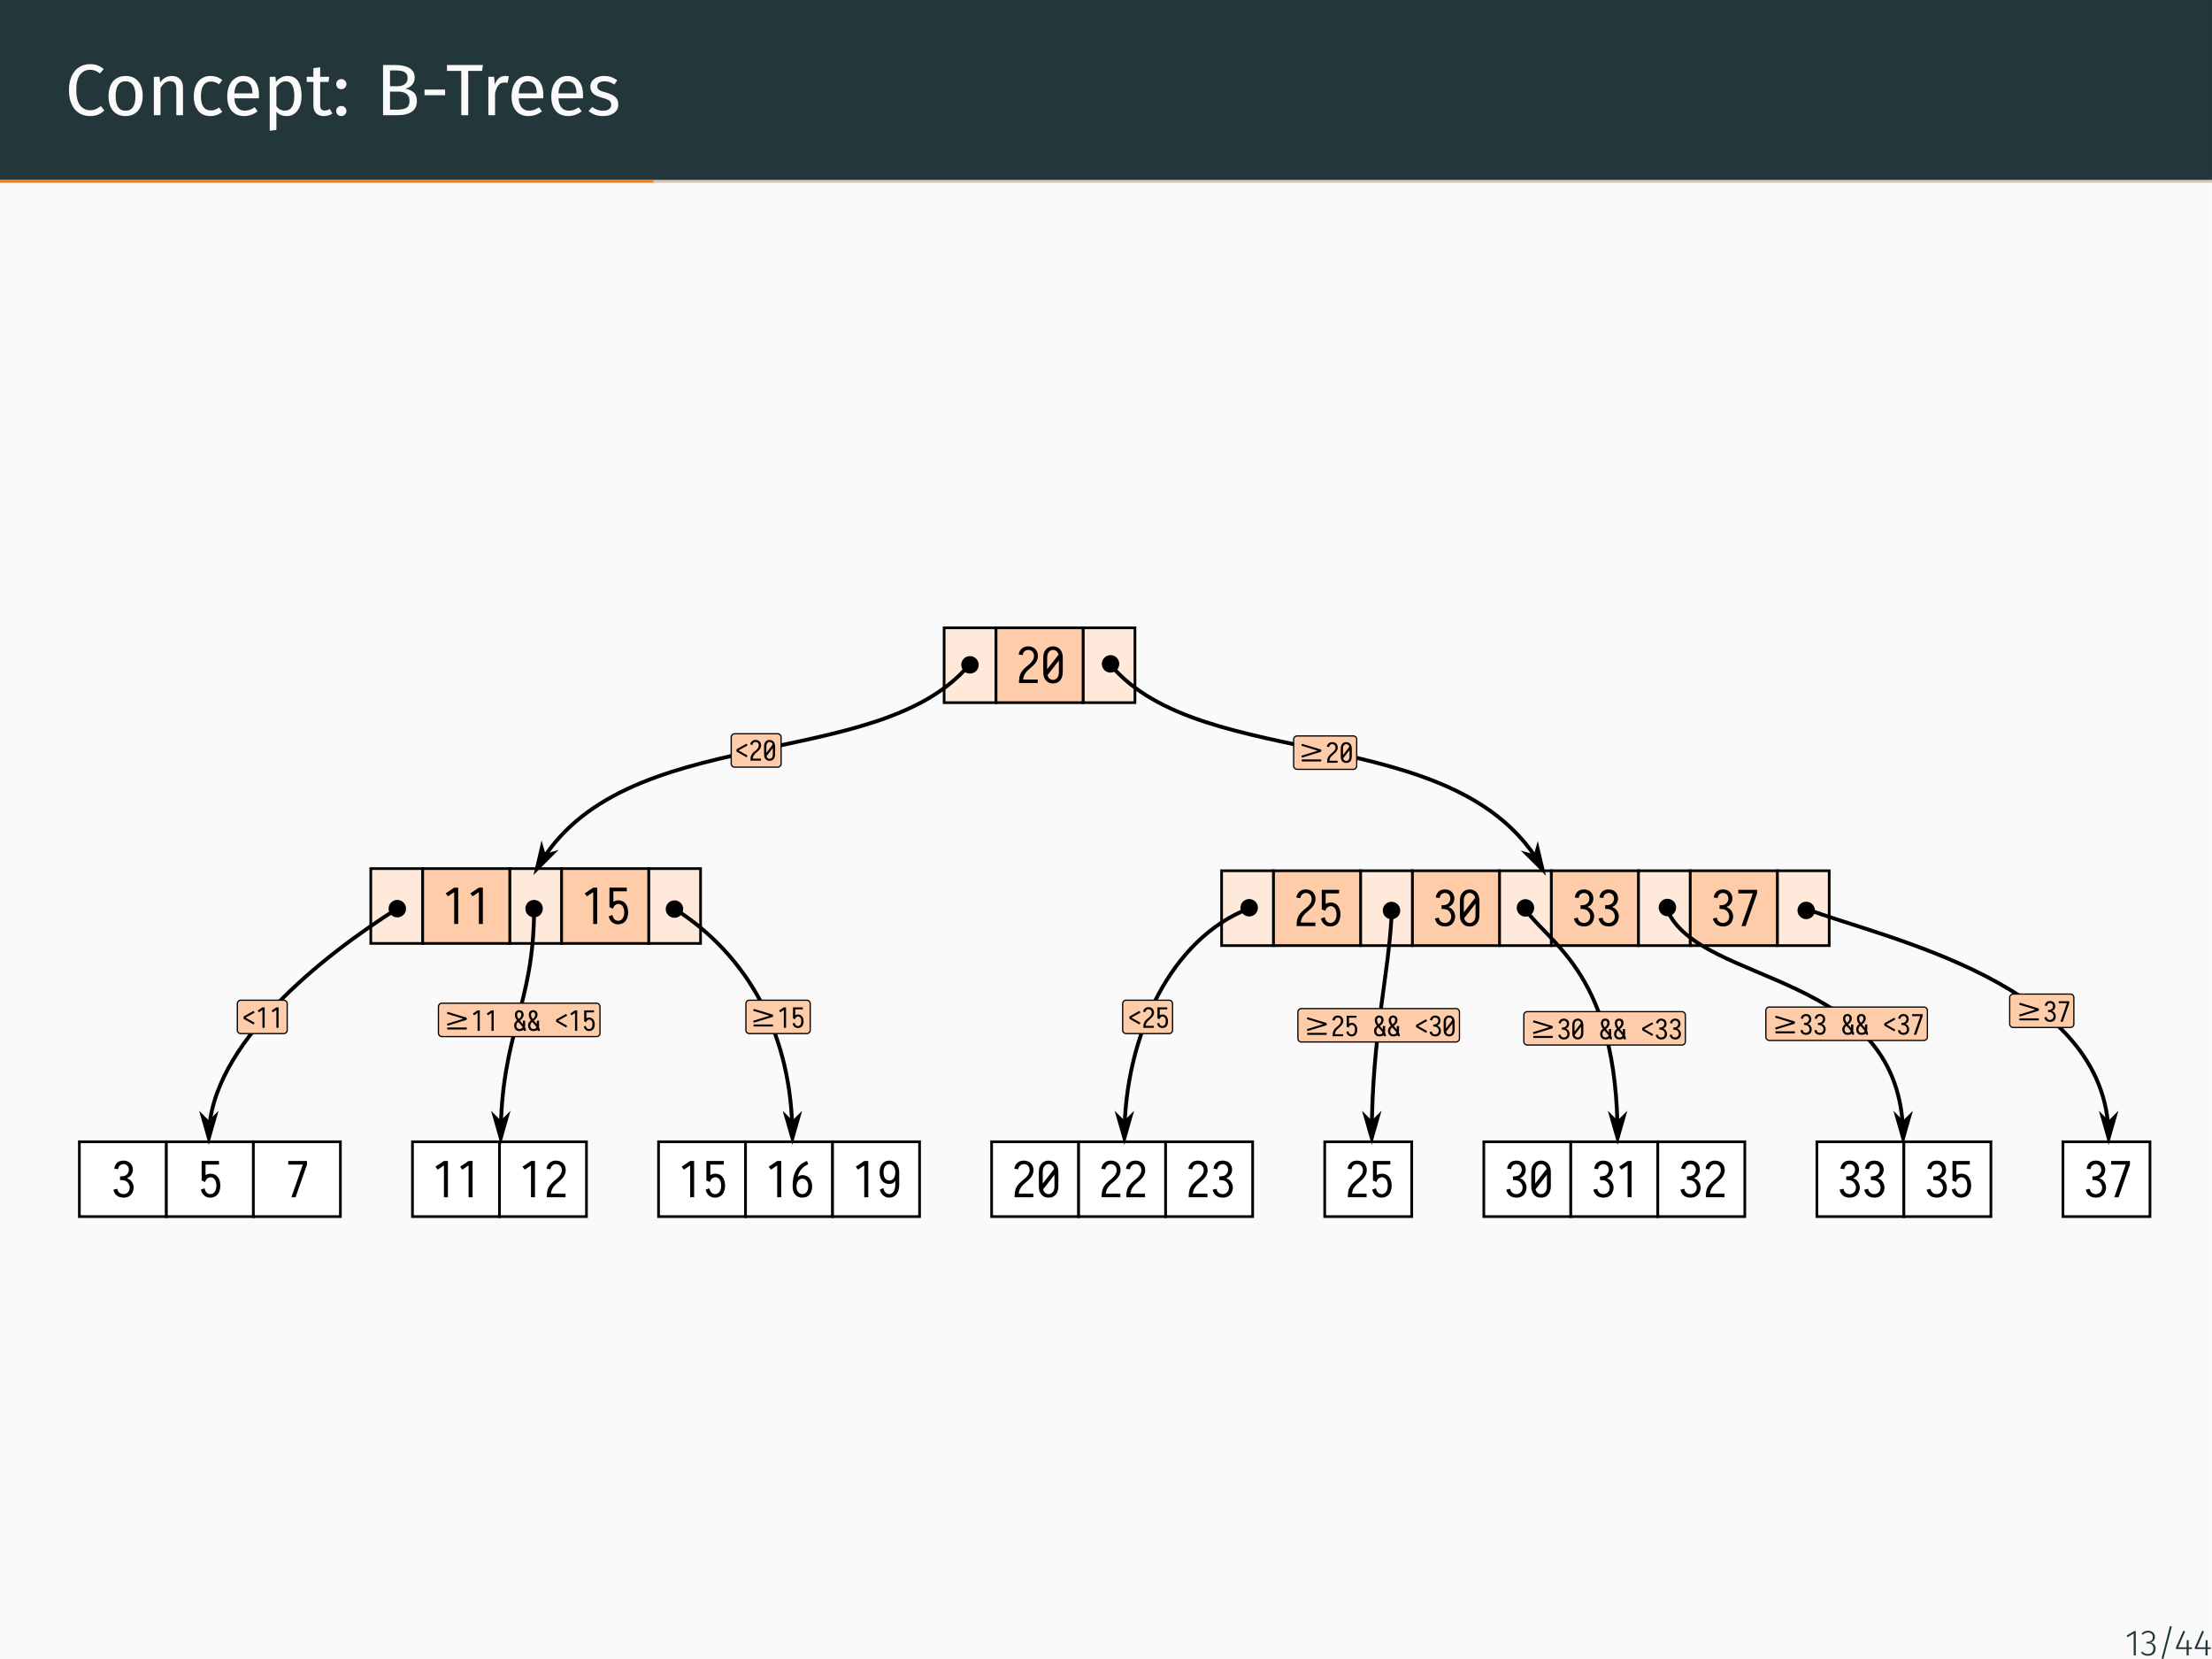 <?xml version="1.0" encoding="UTF-8"?>
<svg xmlns="http://www.w3.org/2000/svg" xmlns:xlink="http://www.w3.org/1999/xlink" width="362.83pt" height="272.13pt" viewBox="0 0 362.83 272.13" version="1.1">
<rect x="0" y="0" width="362.83" height="272.13" fill="#808080" stroke="none"/>
<defs>
<g>
<symbol overflow="visible" id="glyph0-0">
<path style="stroke:none;" d="M 6.484 -12.547 L 6.484 4.188 L 1.469 4.188 L 1.469 -12.547 Z M 5.844 -11.922 L 2.125 -11.922 L 2.125 3.562 L 5.844 3.562 Z M 3.875 -5.391 C 4.352 -5.391 4.691 -5.258 4.891 -5 C 5.098 -4.75 5.203 -4.422 5.203 -4.016 C 5.203 -3.586 5.109 -3.258 4.922 -3.031 C 4.742 -2.801 4.457 -2.66 4.062 -2.609 L 4.062 -2.062 C 4.062 -1.977 4.031 -1.91 3.969 -1.859 C 3.914 -1.805 3.848 -1.781 3.766 -1.781 C 3.68 -1.781 3.609 -1.805 3.547 -1.859 C 3.492 -1.91 3.469 -1.977 3.469 -2.062 L 3.469 -3.078 C 3.883 -3.098 4.164 -3.172 4.312 -3.297 C 4.469 -3.43 4.547 -3.664 4.547 -4 C 4.547 -4.258 4.492 -4.457 4.391 -4.594 C 4.297 -4.738 4.109 -4.812 3.828 -4.812 C 3.598 -4.812 3.391 -4.77 3.203 -4.688 C 3.141 -4.664 3.086 -4.656 3.047 -4.656 C 2.961 -4.656 2.895 -4.68 2.844 -4.734 C 2.789 -4.785 2.766 -4.848 2.766 -4.922 C 2.766 -5.078 2.879 -5.191 3.109 -5.266 C 3.348 -5.348 3.602 -5.391 3.875 -5.391 Z M 3.766 -1.438 C 3.879 -1.438 3.977 -1.395 4.062 -1.312 C 4.145 -1.227 4.188 -1.129 4.188 -1.016 C 4.188 -0.891 4.145 -0.785 4.062 -0.703 C 3.977 -0.617 3.879 -0.578 3.766 -0.578 C 3.641 -0.578 3.535 -0.617 3.453 -0.703 C 3.379 -0.785 3.344 -0.891 3.344 -1.016 C 3.344 -1.129 3.379 -1.227 3.453 -1.312 C 3.535 -1.395 3.641 -1.438 3.766 -1.438 Z M 3.766 -1.438 "/>
</symbol>
<symbol overflow="visible" id="glyph0-1">
<path style="stroke:none;" d="M 4.078 -8.375 C 4.566 -8.375 4.977 -8.312 5.312 -8.188 C 5.656 -8.062 6.004 -7.852 6.359 -7.562 L 5.734 -6.844 C 5.234 -7.25 4.703 -7.453 4.141 -7.453 C 3.461 -7.453 2.91 -7.188 2.484 -6.656 C 2.066 -6.133 1.859 -5.289 1.859 -4.125 C 1.859 -2.988 2.066 -2.148 2.484 -1.609 C 2.898 -1.078 3.453 -0.812 4.141 -0.812 C 4.484 -0.812 4.785 -0.867 5.047 -0.984 C 5.316 -1.109 5.598 -1.281 5.891 -1.5 L 6.453 -0.781 C 6.203 -0.508 5.875 -0.285 5.469 -0.109 C 5.07 0.055 4.613 0.141 4.094 0.141 C 3.426 0.141 2.832 -0.02 2.312 -0.344 C 1.789 -0.676 1.383 -1.16 1.094 -1.797 C 0.801 -2.441 0.656 -3.219 0.656 -4.125 C 0.656 -5.02 0.805 -5.789 1.109 -6.438 C 1.41 -7.082 1.82 -7.566 2.344 -7.891 C 2.863 -8.211 3.441 -8.375 4.078 -8.375 Z M 4.078 -8.375 "/>
</symbol>
<symbol overflow="visible" id="glyph0-2">
<path style="stroke:none;" d="M 3.5 -6.438 C 4.383 -6.438 5.07 -6.141 5.562 -5.547 C 6.051 -4.961 6.297 -4.164 6.297 -3.156 C 6.297 -2.5 6.18 -1.922 5.953 -1.422 C 5.734 -0.93 5.41 -0.547 4.984 -0.266 C 4.566 0.004 4.066 0.141 3.484 0.141 C 2.598 0.141 1.91 -0.148 1.422 -0.734 C 0.93 -1.328 0.688 -2.129 0.688 -3.141 C 0.688 -3.797 0.797 -4.375 1.016 -4.875 C 1.234 -5.375 1.555 -5.758 1.984 -6.031 C 2.41 -6.301 2.914 -6.438 3.5 -6.438 Z M 3.5 -5.562 C 2.406 -5.562 1.859 -4.754 1.859 -3.141 C 1.859 -1.535 2.398 -0.734 3.484 -0.734 C 4.566 -0.734 5.109 -1.539 5.109 -3.156 C 5.109 -4.758 4.57 -5.562 3.5 -5.562 Z M 3.5 -5.562 "/>
</symbol>
<symbol overflow="visible" id="glyph0-3">
<path style="stroke:none;" d="M 4.094 -6.438 C 4.664 -6.438 5.113 -6.266 5.438 -5.922 C 5.758 -5.586 5.922 -5.117 5.922 -4.516 L 5.922 0 L 4.828 0 L 4.828 -4.359 C 4.828 -4.805 4.742 -5.117 4.578 -5.297 C 4.41 -5.484 4.164 -5.578 3.844 -5.578 C 3.5 -5.578 3.195 -5.484 2.938 -5.297 C 2.688 -5.109 2.453 -4.832 2.234 -4.469 L 2.234 0 L 1.141 0 L 1.141 -6.297 L 2.078 -6.297 L 2.172 -5.359 C 2.398 -5.703 2.676 -5.969 3 -6.156 C 3.332 -6.344 3.695 -6.438 4.094 -6.438 Z M 4.094 -6.438 "/>
</symbol>
<symbol overflow="visible" id="glyph0-4">
<path style="stroke:none;" d="M 3.438 -6.438 C 3.812 -6.438 4.148 -6.383 4.453 -6.281 C 4.766 -6.176 5.066 -6.004 5.359 -5.766 L 4.828 -5.062 C 4.609 -5.227 4.391 -5.348 4.172 -5.422 C 3.961 -5.492 3.734 -5.531 3.484 -5.531 C 2.973 -5.531 2.57 -5.328 2.281 -4.922 C 2 -4.516 1.859 -3.914 1.859 -3.125 C 1.859 -2.32 2 -1.727 2.281 -1.344 C 2.562 -0.969 2.961 -0.781 3.484 -0.781 C 3.723 -0.781 3.945 -0.816 4.156 -0.891 C 4.363 -0.973 4.598 -1.098 4.859 -1.266 L 5.359 -0.547 C 4.785 -0.086 4.145 0.141 3.438 0.141 C 2.582 0.141 1.91 -0.145 1.422 -0.719 C 0.93 -1.289 0.688 -2.082 0.688 -3.094 C 0.688 -3.758 0.797 -4.344 1.016 -4.844 C 1.234 -5.352 1.547 -5.742 1.953 -6.016 C 2.367 -6.297 2.863 -6.438 3.438 -6.438 Z M 3.438 -6.438 "/>
</symbol>
<symbol overflow="visible" id="glyph0-5">
<path style="stroke:none;" d="M 5.891 -3.328 C 5.891 -3.148 5.883 -2.961 5.875 -2.766 L 1.859 -2.766 C 1.898 -2.078 2.07 -1.566 2.375 -1.234 C 2.676 -0.91 3.066 -0.75 3.547 -0.75 C 3.848 -0.75 4.125 -0.789 4.375 -0.875 C 4.633 -0.969 4.906 -1.109 5.188 -1.297 L 5.672 -0.641 C 4.992 -0.117 4.258 0.141 3.469 0.141 C 2.594 0.141 1.91 -0.145 1.422 -0.719 C 0.93 -1.289 0.688 -2.078 0.688 -3.078 C 0.688 -3.734 0.789 -4.312 1 -4.812 C 1.207 -5.32 1.508 -5.719 1.906 -6 C 2.301 -6.289 2.766 -6.438 3.297 -6.438 C 4.129 -6.438 4.77 -6.16 5.219 -5.609 C 5.664 -5.066 5.891 -4.305 5.891 -3.328 Z M 4.812 -3.656 C 4.812 -4.281 4.688 -4.754 4.438 -5.078 C 4.188 -5.398 3.816 -5.562 3.328 -5.562 C 2.422 -5.562 1.93 -4.898 1.859 -3.578 L 4.812 -3.578 Z M 4.812 -3.656 "/>
</symbol>
<symbol overflow="visible" id="glyph0-6">
<path style="stroke:none;" d="M 4.031 -6.438 C 4.832 -6.438 5.422 -6.148 5.797 -5.578 C 6.172 -5.004 6.359 -4.195 6.359 -3.156 C 6.359 -2.164 6.141 -1.367 5.703 -0.766 C 5.273 -0.16 4.672 0.141 3.891 0.141 C 3.18 0.141 2.629 -0.098 2.234 -0.578 L 2.234 2.422 L 1.141 2.547 L 1.141 -6.297 L 2.078 -6.297 L 2.156 -5.453 C 2.395 -5.766 2.676 -6.004 3 -6.172 C 3.32 -6.348 3.664 -6.438 4.031 -6.438 Z M 3.625 -0.75 C 4.656 -0.75 5.172 -1.551 5.172 -3.156 C 5.172 -4.758 4.695 -5.562 3.75 -5.562 C 3.438 -5.562 3.148 -5.469 2.891 -5.281 C 2.641 -5.102 2.422 -4.875 2.234 -4.594 L 2.234 -1.516 C 2.391 -1.266 2.586 -1.07 2.828 -0.938 C 3.066 -0.812 3.332 -0.75 3.625 -0.75 Z M 3.625 -0.75 "/>
</symbol>
<symbol overflow="visible" id="glyph0-7">
<path style="stroke:none;" d="M 4.312 -0.281 C 3.895 0 3.426 0.141 2.906 0.141 C 2.375 0.141 1.957 -0.008 1.656 -0.312 C 1.352 -0.625 1.203 -1.07 1.203 -1.656 L 1.203 -5.453 L 0.109 -5.453 L 0.109 -6.297 L 1.203 -6.297 L 1.203 -7.719 L 2.312 -7.859 L 2.312 -6.297 L 3.797 -6.297 L 3.688 -5.453 L 2.312 -5.453 L 2.312 -1.703 C 2.312 -1.367 2.367 -1.129 2.484 -0.984 C 2.598 -0.836 2.789 -0.766 3.062 -0.766 C 3.312 -0.766 3.586 -0.848 3.891 -1.016 Z M 4.312 -0.281 "/>
</symbol>
<symbol overflow="visible" id="glyph0-8">
<path style="stroke:none;" d="M 1.422 -1.516 C 1.66 -1.516 1.859 -1.438 2.016 -1.281 C 2.18 -1.125 2.266 -0.926 2.266 -0.688 C 2.266 -0.457 2.18 -0.258 2.016 -0.094 C 1.859 0.062 1.66 0.141 1.422 0.141 C 1.191 0.141 0.992 0.062 0.828 -0.094 C 0.672 -0.258 0.594 -0.457 0.594 -0.688 C 0.594 -0.926 0.672 -1.125 0.828 -1.281 C 0.992 -1.438 1.191 -1.516 1.422 -1.516 Z M 1.422 -5.922 C 1.66 -5.922 1.859 -5.844 2.016 -5.688 C 2.18 -5.531 2.266 -5.332 2.266 -5.094 C 2.266 -4.863 2.18 -4.664 2.016 -4.5 C 1.859 -4.344 1.66 -4.266 1.422 -4.266 C 1.191 -4.266 0.992 -4.344 0.828 -4.5 C 0.672 -4.664 0.594 -4.863 0.594 -5.094 C 0.594 -5.332 0.672 -5.531 0.828 -5.688 C 0.992 -5.844 1.191 -5.922 1.422 -5.922 Z M 1.422 -5.922 "/>
</symbol>
<symbol overflow="visible" id="glyph0-9">
<path style="stroke:none;" d="M 4.828 -4.344 C 5.391 -4.25 5.848 -4.051 6.203 -3.75 C 6.555 -3.445 6.734 -2.977 6.734 -2.344 C 6.734 -0.781 5.645 0 3.469 0 L 1.188 0 L 1.188 -8.234 L 3.141 -8.234 C 4.18 -8.234 4.977 -8.062 5.531 -7.719 C 6.094 -7.375 6.375 -6.852 6.375 -6.156 C 6.375 -5.676 6.223 -5.273 5.922 -4.953 C 5.617 -4.641 5.254 -4.438 4.828 -4.344 Z M 2.328 -7.344 L 2.328 -4.75 L 3.578 -4.75 C 4.055 -4.75 4.445 -4.863 4.75 -5.094 C 5.062 -5.32 5.219 -5.648 5.219 -6.078 C 5.219 -6.555 5.055 -6.883 4.734 -7.062 C 4.41 -7.25 3.922 -7.344 3.266 -7.344 Z M 3.469 -0.906 C 4.133 -0.906 4.645 -1.004 5 -1.203 C 5.352 -1.398 5.531 -1.781 5.531 -2.344 C 5.531 -2.883 5.359 -3.273 5.016 -3.516 C 4.672 -3.754 4.227 -3.875 3.688 -3.875 L 2.328 -3.875 L 2.328 -0.906 Z M 3.469 -0.906 "/>
</symbol>
<symbol overflow="visible" id="glyph0-10">
<path style="stroke:none;" d="M 0.719 -3.281 L 0.719 -4.203 L 4.094 -4.203 L 4.094 -3.281 Z M 0.719 -3.281 "/>
</symbol>
<symbol overflow="visible" id="glyph0-11">
<path style="stroke:none;" d="M 6.062 -8.234 L 5.938 -7.266 L 3.656 -7.266 L 3.656 0 L 2.516 0 L 2.516 -7.266 L 0.172 -7.266 L 0.172 -8.234 Z M 6.062 -8.234 "/>
</symbol>
<symbol overflow="visible" id="glyph0-12">
<path style="stroke:none;" d="M 3.875 -6.438 C 4.094 -6.438 4.301 -6.414 4.5 -6.375 L 4.297 -5.297 C 4.098 -5.336 3.91 -5.359 3.734 -5.359 C 3.348 -5.359 3.035 -5.211 2.797 -4.922 C 2.555 -4.641 2.367 -4.195 2.234 -3.594 L 2.234 0 L 1.141 0 L 1.141 -6.297 L 2.078 -6.297 L 2.188 -5.016 C 2.352 -5.484 2.578 -5.836 2.859 -6.078 C 3.148 -6.316 3.488 -6.438 3.875 -6.438 Z M 3.875 -6.438 "/>
</symbol>
<symbol overflow="visible" id="glyph0-13">
<path style="stroke:none;" d="M 2.844 -6.438 C 3.27 -6.438 3.656 -6.375 4 -6.25 C 4.344 -6.133 4.672 -5.957 4.984 -5.719 L 4.516 -5.031 C 4.234 -5.219 3.961 -5.352 3.703 -5.438 C 3.441 -5.52 3.164 -5.562 2.875 -5.562 C 2.52 -5.562 2.238 -5.488 2.031 -5.344 C 1.82 -5.195 1.719 -5 1.719 -4.75 C 1.719 -4.488 1.816 -4.285 2.016 -4.141 C 2.211 -4.004 2.566 -3.867 3.078 -3.734 C 3.773 -3.555 4.297 -3.316 4.641 -3.016 C 4.984 -2.711 5.156 -2.297 5.156 -1.766 C 5.156 -1.148 4.914 -0.676 4.438 -0.344 C 3.957 -0.02 3.367 0.141 2.672 0.141 C 1.723 0.141 0.93 -0.133 0.297 -0.688 L 0.891 -1.344 C 1.422 -0.938 2.008 -0.734 2.656 -0.734 C 3.07 -0.734 3.398 -0.816 3.641 -0.984 C 3.879 -1.16 4 -1.398 4 -1.703 C 4 -1.91 3.953 -2.082 3.859 -2.219 C 3.773 -2.352 3.625 -2.469 3.406 -2.562 C 3.195 -2.664 2.883 -2.77 2.469 -2.875 C 1.801 -3.051 1.316 -3.285 1.016 -3.578 C 0.723 -3.879 0.578 -4.254 0.578 -4.703 C 0.578 -5.035 0.672 -5.332 0.859 -5.594 C 1.055 -5.863 1.328 -6.07 1.672 -6.219 C 2.023 -6.363 2.414 -6.438 2.844 -6.438 Z M 2.844 -6.438 "/>
</symbol>
<symbol overflow="visible" id="glyph1-0">
<path style="stroke:none;" d="M 0.484 0 L 0.484 -5.953 L 3.562 -5.953 L 3.562 0 Z M 1.062 -0.578 L 2.984 -0.578 L 2.984 -5.359 L 1.062 -5.359 Z M 1.062 -0.578 "/>
</symbol>
<symbol overflow="visible" id="glyph1-1">
<path style="stroke:none;" d="M 0.484 0 L 0.484 -0.016 C 0.484 -0.305 0.504 -0.598 0.547 -0.891 C 0.586 -1.18 0.68 -1.457 0.828 -1.719 C 0.984 -1.977 1.172 -2.207 1.391 -2.406 C 1.609 -2.613 1.832 -2.805 2.062 -2.984 C 2.289 -3.16 2.492 -3.375 2.672 -3.625 C 2.859 -3.875 2.953 -4.145 2.953 -4.438 C 2.953 -4.613 2.914 -4.781 2.844 -4.938 C 2.77 -5.102 2.656 -5.227 2.5 -5.312 C 2.344 -5.395 2.176 -5.438 2 -5.438 C 1.852 -5.438 1.707 -5.398 1.562 -5.328 C 1.426 -5.254 1.316 -5.148 1.234 -5.016 C 1.148 -4.879 1.098 -4.734 1.078 -4.578 L 0.438 -4.688 C 0.469 -4.883 0.523 -5.066 0.609 -5.234 C 0.703 -5.398 0.82 -5.547 0.969 -5.672 C 1.113 -5.797 1.273 -5.883 1.453 -5.938 C 1.629 -5.988 1.812 -6.016 2 -6.016 C 2.219 -6.016 2.426 -5.977 2.625 -5.906 C 2.832 -5.844 3.008 -5.734 3.156 -5.578 C 3.301 -5.43 3.41 -5.258 3.484 -5.062 C 3.555 -4.863 3.594 -4.656 3.594 -4.438 C 3.594 -4.195 3.539 -3.957 3.438 -3.719 C 3.332 -3.477 3.191 -3.266 3.016 -3.078 C 2.848 -2.891 2.664 -2.719 2.469 -2.562 C 2.281 -2.406 2.094 -2.238 1.906 -2.062 C 1.727 -1.883 1.57 -1.688 1.438 -1.469 C 1.312 -1.25 1.227 -1.016 1.188 -0.766 C 1.176 -0.703 1.172 -0.641 1.172 -0.578 L 3.562 -0.578 L 3.562 0 Z M 0.484 0 "/>
</symbol>
<symbol overflow="visible" id="glyph1-2">
<path style="stroke:none;" d="M 2.031 0.062 C 1.789 0.062 1.562 0.02 1.344 -0.062 C 1.133 -0.156 0.957 -0.297 0.812 -0.484 C 0.664 -0.672 0.562 -0.875 0.5 -1.094 C 0.445 -1.32 0.422 -1.551 0.422 -1.781 L 0.422 -4.172 C 0.422 -4.398 0.445 -4.625 0.5 -4.844 C 0.562 -5.07 0.664 -5.273 0.812 -5.453 C 0.957 -5.641 1.133 -5.781 1.344 -5.875 C 1.562 -5.969 1.789 -6.016 2.031 -6.016 C 2.258 -6.016 2.477 -5.969 2.688 -5.875 C 2.906 -5.781 3.086 -5.641 3.234 -5.453 C 3.379 -5.273 3.477 -5.07 3.531 -4.844 C 3.594 -4.625 3.625 -4.398 3.625 -4.172 L 3.625 -1.781 C 3.625 -1.551 3.594 -1.32 3.531 -1.094 C 3.477 -0.875 3.379 -0.672 3.234 -0.484 C 3.086 -0.297 2.906 -0.156 2.688 -0.062 C 2.477 0.02 2.258 0.062 2.031 0.062 Z M 2.031 -0.516 C 2.176 -0.516 2.312 -0.551 2.438 -0.625 C 2.57 -0.695 2.68 -0.797 2.766 -0.922 C 2.848 -1.047 2.906 -1.18 2.938 -1.328 C 2.969 -1.473 2.984 -1.625 2.984 -1.781 L 2.984 -3.688 L 1.125 -1.297 C 1.156 -1.16 1.207 -1.035 1.281 -0.922 C 1.363 -0.797 1.469 -0.695 1.594 -0.625 C 1.727 -0.551 1.875 -0.516 2.031 -0.516 Z M 1.062 -2.266 L 2.922 -4.641 C 2.891 -4.773 2.836 -4.906 2.766 -5.031 C 2.68 -5.156 2.57 -5.254 2.438 -5.328 C 2.312 -5.398 2.176 -5.438 2.031 -5.438 C 1.875 -5.438 1.727 -5.398 1.594 -5.328 C 1.469 -5.254 1.363 -5.148 1.281 -5.016 C 1.195 -4.891 1.141 -4.754 1.109 -4.609 C 1.078 -4.461 1.062 -4.316 1.062 -4.172 Z M 1.062 -2.266 "/>
</symbol>
<symbol overflow="visible" id="glyph1-3">
<path style="stroke:none;" d="M 1.938 0 L 1.938 -5.219 L 0.906 -4.531 L 0.547 -5.016 L 1.938 -5.953 L 2.594 -5.953 L 2.594 0 Z M 1.938 0 "/>
</symbol>
<symbol overflow="visible" id="glyph1-4">
<path style="stroke:none;" d="M 2 0.062 C 1.812 0.062 1.629 0.035 1.453 -0.016 C 1.273 -0.078 1.113 -0.172 0.969 -0.297 C 0.832 -0.422 0.719 -0.566 0.625 -0.734 C 0.539 -0.898 0.477 -1.07 0.438 -1.25 L 1.047 -1.469 C 1.078 -1.312 1.129 -1.156 1.203 -1 C 1.285 -0.852 1.395 -0.734 1.531 -0.641 C 1.676 -0.555 1.832 -0.516 2 -0.516 C 2.156 -0.516 2.301 -0.555 2.438 -0.641 C 2.582 -0.723 2.691 -0.836 2.766 -0.984 C 2.848 -1.129 2.906 -1.281 2.938 -1.438 C 2.969 -1.594 2.984 -1.75 2.984 -1.906 C 2.984 -2.062 2.969 -2.219 2.938 -2.375 C 2.906 -2.531 2.852 -2.676 2.781 -2.812 C 2.707 -2.957 2.602 -3.07 2.469 -3.156 C 2.332 -3.238 2.188 -3.281 2.031 -3.281 C 1.895 -3.281 1.758 -3.242 1.625 -3.172 C 1.5 -3.109 1.395 -3.016 1.312 -2.891 C 1.238 -2.766 1.18 -2.633 1.141 -2.5 L 0.562 -2.75 L 0.562 -5.953 L 3.406 -5.953 L 3.406 -5.359 L 1.203 -5.359 L 1.203 -3.641 C 1.266 -3.68 1.328 -3.711 1.391 -3.734 C 1.598 -3.828 1.812 -3.875 2.031 -3.875 C 2.27 -3.875 2.5 -3.82 2.719 -3.719 C 2.938 -3.613 3.113 -3.461 3.25 -3.266 C 3.395 -3.066 3.492 -2.848 3.547 -2.609 C 3.598 -2.379 3.625 -2.145 3.625 -1.906 C 3.625 -1.664 3.594 -1.426 3.531 -1.188 C 3.477 -0.945 3.379 -0.727 3.234 -0.531 C 3.098 -0.344 2.914 -0.195 2.688 -0.094 C 2.469 0.008 2.238 0.062 2 0.062 Z M 2 0.062 "/>
</symbol>
<symbol overflow="visible" id="glyph1-5">
<path style="stroke:none;" d="M 2.031 0.062 C 1.77 0.062 1.516 0.016 1.266 -0.078 C 1.023 -0.18 0.828 -0.336 0.672 -0.547 C 0.516 -0.766 0.414 -1 0.375 -1.25 L 1.016 -1.391 C 1.035 -1.234 1.086 -1.082 1.172 -0.938 C 1.266 -0.801 1.383 -0.695 1.531 -0.625 C 1.688 -0.551 1.852 -0.516 2.031 -0.516 C 2.207 -0.516 2.379 -0.562 2.547 -0.656 C 2.711 -0.75 2.836 -0.879 2.922 -1.047 C 3.004 -1.223 3.047 -1.406 3.047 -1.594 C 3.047 -1.781 3 -1.961 2.906 -2.141 C 2.82 -2.316 2.703 -2.461 2.547 -2.578 C 2.391 -2.691 2.211 -2.758 2.016 -2.781 C 1.828 -2.812 1.641 -2.828 1.453 -2.828 L 1.453 -3.422 C 1.617 -3.422 1.785 -3.43 1.953 -3.453 C 2.129 -3.473 2.289 -3.531 2.438 -3.625 C 2.594 -3.727 2.707 -3.859 2.781 -4.016 C 2.863 -4.172 2.906 -4.336 2.906 -4.516 C 2.906 -4.672 2.867 -4.82 2.797 -4.969 C 2.734 -5.125 2.629 -5.238 2.484 -5.312 C 2.336 -5.395 2.188 -5.438 2.031 -5.438 C 1.883 -5.438 1.738 -5.398 1.594 -5.328 C 1.457 -5.266 1.352 -5.164 1.281 -5.031 C 1.207 -4.895 1.164 -4.754 1.156 -4.609 L 0.516 -4.688 C 0.523 -4.875 0.57 -5.051 0.656 -5.219 C 0.738 -5.395 0.848 -5.547 0.984 -5.672 C 1.129 -5.797 1.289 -5.883 1.469 -5.938 C 1.656 -5.988 1.844 -6.016 2.031 -6.016 C 2.227 -6.016 2.422 -5.984 2.609 -5.922 C 2.805 -5.859 2.977 -5.754 3.125 -5.609 C 3.27 -5.473 3.379 -5.305 3.453 -5.109 C 3.523 -4.922 3.562 -4.727 3.562 -4.531 C 3.562 -4.281 3.5 -4.039 3.375 -3.812 C 3.258 -3.582 3.094 -3.406 2.875 -3.281 C 2.781 -3.219 2.688 -3.164 2.594 -3.125 C 2.727 -3.07 2.859 -3.008 2.984 -2.938 C 3.203 -2.789 3.375 -2.594 3.5 -2.344 C 3.625 -2.094 3.688 -1.836 3.688 -1.578 C 3.688 -1.359 3.645 -1.145 3.562 -0.938 C 3.488 -0.727 3.375 -0.539 3.219 -0.375 C 3.062 -0.219 2.875 -0.102 2.656 -0.031 C 2.445 0.031 2.238 0.062 2.031 0.062 Z M 2.031 0.062 "/>
</symbol>
<symbol overflow="visible" id="glyph1-6">
<path style="stroke:none;" d="M 1 0 L 2.875 -5.359 L 0.484 -5.359 L 0.484 -5.953 L 3.562 -5.953 L 3.562 -5.359 L 1.688 0 Z M 1 0 "/>
</symbol>
<symbol overflow="visible" id="glyph1-7">
<path style="stroke:none;" d="M 2.031 0.062 C 1.789 0.062 1.562 0.02 1.344 -0.062 C 1.133 -0.156 0.957 -0.297 0.812 -0.484 C 0.664 -0.672 0.562 -0.875 0.5 -1.094 C 0.445 -1.32 0.422 -1.551 0.422 -1.781 C 0.422 -2.207 0.453 -2.633 0.516 -3.062 C 0.586 -3.488 0.719 -3.895 0.906 -4.281 C 1.094 -4.676 1.348 -5.02 1.672 -5.312 C 2.004 -5.602 2.375 -5.816 2.781 -5.953 L 2.984 -5.406 C 2.641 -5.27 2.332 -5.07 2.062 -4.812 C 1.789 -4.562 1.586 -4.266 1.453 -3.922 C 1.359 -3.723 1.285 -3.52 1.234 -3.312 C 1.328 -3.406 1.43 -3.477 1.547 -3.531 C 1.711 -3.602 1.879 -3.641 2.047 -3.641 C 2.273 -3.641 2.492 -3.586 2.703 -3.484 C 2.922 -3.391 3.098 -3.25 3.234 -3.062 C 3.379 -2.883 3.477 -2.68 3.531 -2.453 C 3.594 -2.234 3.625 -2.008 3.625 -1.781 C 3.625 -1.551 3.594 -1.32 3.531 -1.094 C 3.477 -0.875 3.379 -0.672 3.234 -0.484 C 3.086 -0.297 2.906 -0.156 2.688 -0.062 C 2.477 0.02 2.258 0.062 2.031 0.062 Z M 2.031 -0.516 C 2.176 -0.516 2.312 -0.551 2.438 -0.625 C 2.57 -0.695 2.68 -0.797 2.766 -0.922 C 2.848 -1.055 2.906 -1.195 2.938 -1.344 C 2.969 -1.488 2.984 -1.633 2.984 -1.781 C 2.984 -1.926 2.969 -2.07 2.938 -2.219 C 2.906 -2.363 2.848 -2.5 2.766 -2.625 C 2.691 -2.758 2.586 -2.863 2.453 -2.938 C 2.316 -3.008 2.176 -3.047 2.031 -3.047 C 1.883 -3.047 1.742 -3.008 1.609 -2.938 C 1.473 -2.863 1.363 -2.766 1.281 -2.641 C 1.195 -2.516 1.141 -2.375 1.109 -2.219 C 1.078 -2.07 1.062 -1.926 1.062 -1.781 C 1.062 -1.633 1.078 -1.488 1.109 -1.344 C 1.141 -1.195 1.195 -1.055 1.281 -0.922 C 1.363 -0.797 1.469 -0.695 1.594 -0.625 C 1.727 -0.551 1.875 -0.516 2.031 -0.516 Z M 2.031 -0.516 "/>
</symbol>
<symbol overflow="visible" id="glyph1-8">
<path style="stroke:none;" d="M 1.984 0.062 C 1.805 0.062 1.629 0.031 1.453 -0.031 C 1.273 -0.094 1.117 -0.188 0.984 -0.312 C 0.848 -0.438 0.734 -0.578 0.641 -0.734 C 0.555 -0.898 0.488 -1.07 0.438 -1.25 L 1.031 -1.516 C 1.062 -1.348 1.113 -1.188 1.188 -1.031 C 1.258 -0.883 1.367 -0.758 1.516 -0.656 C 1.66 -0.562 1.816 -0.516 1.984 -0.516 C 2.16 -0.516 2.316 -0.566 2.453 -0.672 C 2.598 -0.773 2.707 -0.906 2.781 -1.062 C 2.852 -1.227 2.906 -1.395 2.938 -1.562 C 2.969 -1.738 2.984 -1.91 2.984 -2.078 L 2.984 -2.703 C 2.953 -2.66 2.922 -2.617 2.891 -2.578 C 2.785 -2.441 2.648 -2.336 2.484 -2.266 C 2.328 -2.203 2.164 -2.172 2 -2.172 C 1.77 -2.172 1.547 -2.219 1.328 -2.312 C 1.117 -2.406 0.941 -2.547 0.797 -2.734 C 0.66 -2.922 0.562 -3.125 0.5 -3.344 C 0.445 -3.562 0.422 -3.785 0.422 -4.016 L 0.422 -4.172 C 0.422 -4.398 0.445 -4.625 0.5 -4.844 C 0.562 -5.07 0.664 -5.273 0.812 -5.453 C 0.957 -5.641 1.133 -5.781 1.344 -5.875 C 1.562 -5.969 1.789 -6.016 2.031 -6.016 C 2.258 -6.016 2.484 -5.961 2.703 -5.859 C 2.922 -5.766 3.098 -5.617 3.234 -5.422 C 3.379 -5.234 3.477 -5.02 3.531 -4.781 C 3.594 -4.551 3.625 -4.32 3.625 -4.094 L 3.625 -2.078 C 3.625 -1.879 3.609 -1.676 3.578 -1.469 C 3.547 -1.27 3.488 -1.078 3.406 -0.891 C 3.32 -0.703 3.207 -0.531 3.062 -0.375 C 2.926 -0.227 2.766 -0.117 2.578 -0.047 C 2.391 0.023 2.191 0.062 1.984 0.062 Z M 2.016 -2.75 C 2.16 -2.75 2.301 -2.785 2.438 -2.859 C 2.57 -2.93 2.676 -3.031 2.75 -3.156 C 2.832 -3.281 2.891 -3.414 2.922 -3.562 C 2.961 -3.719 2.984 -3.867 2.984 -4.016 L 2.984 -4.109 C 2.984 -4.254 2.969 -4.398 2.938 -4.547 C 2.906 -4.703 2.848 -4.848 2.766 -4.984 C 2.691 -5.117 2.586 -5.227 2.453 -5.312 C 2.316 -5.395 2.176 -5.438 2.031 -5.438 C 1.875 -5.438 1.727 -5.398 1.594 -5.328 C 1.457 -5.254 1.348 -5.148 1.266 -5.016 C 1.191 -4.891 1.141 -4.754 1.109 -4.609 C 1.078 -4.461 1.062 -4.316 1.062 -4.172 L 1.062 -4.016 C 1.062 -3.867 1.078 -3.723 1.109 -3.578 C 1.141 -3.43 1.191 -3.289 1.266 -3.156 C 1.348 -3.031 1.457 -2.93 1.594 -2.859 C 1.727 -2.785 1.867 -2.75 2.016 -2.75 Z M 2.016 -2.75 "/>
</symbol>
<symbol overflow="visible" id="glyph2-0">
<path style="stroke:none;" d="M 0.281 0 L 0.281 -3.359 L 2 -3.359 L 2 0 Z M 0.609 -0.328 L 1.672 -0.328 L 1.672 -3.031 L 0.609 -3.031 Z M 0.609 -0.328 "/>
</symbol>
<symbol overflow="visible" id="glyph2-1">
<path style="stroke:none;" d="M 1.922 -0.547 L 0.281 -1.484 L 0.281 -1.859 L 1.922 -2.781 L 2.094 -2.5 L 0.609 -1.672 L 2.094 -0.828 Z M 1.922 -0.547 "/>
</symbol>
<symbol overflow="visible" id="glyph2-2">
<path style="stroke:none;" d="M 0.281 0 C 0.281 -0.164 0.289 -0.332 0.312 -0.5 C 0.332 -0.664 0.383 -0.82 0.469 -0.969 C 0.551 -1.113 0.656 -1.242 0.781 -1.359 C 0.906 -1.473 1.031 -1.578 1.156 -1.672 C 1.289 -1.773 1.406 -1.895 1.5 -2.031 C 1.602 -2.176 1.656 -2.332 1.656 -2.5 C 1.656 -2.602 1.633 -2.695 1.594 -2.781 C 1.551 -2.875 1.488 -2.941 1.406 -2.984 C 1.32 -3.035 1.227 -3.062 1.125 -3.062 C 1.039 -3.062 0.957 -3.039 0.875 -3 C 0.801 -2.957 0.738 -2.895 0.688 -2.812 C 0.645 -2.738 0.617 -2.66 0.609 -2.578 L 0.25 -2.641 C 0.258 -2.754 0.289 -2.859 0.344 -2.953 C 0.395 -3.047 0.461 -3.125 0.547 -3.188 C 0.629 -3.258 0.719 -3.312 0.812 -3.344 C 0.914 -3.375 1.02 -3.391 1.125 -3.391 C 1.25 -3.391 1.367 -3.367 1.484 -3.328 C 1.598 -3.297 1.695 -3.234 1.781 -3.141 C 1.863 -3.055 1.926 -2.957 1.969 -2.844 C 2.008 -2.738 2.031 -2.625 2.031 -2.5 C 2.031 -2.363 2 -2.227 1.938 -2.094 C 1.875 -1.957 1.797 -1.836 1.703 -1.734 C 1.609 -1.629 1.504 -1.531 1.391 -1.438 C 1.285 -1.352 1.18 -1.258 1.078 -1.156 C 0.973 -1.062 0.883 -0.953 0.812 -0.828 C 0.738 -0.703 0.691 -0.566 0.672 -0.422 C 0.66 -0.391 0.656 -0.359 0.656 -0.328 L 2 -0.328 L 2 0 Z M 0.281 0 "/>
</symbol>
<symbol overflow="visible" id="glyph2-3">
<path style="stroke:none;" d="M 1.141 0.031 C 1.004 0.031 0.875 0.004 0.75 -0.047 C 0.633 -0.098 0.535 -0.172 0.453 -0.266 C 0.379 -0.367 0.32 -0.484 0.281 -0.609 C 0.25 -0.742 0.234 -0.875 0.234 -1 L 0.234 -2.344 C 0.234 -2.477 0.25 -2.609 0.281 -2.734 C 0.32 -2.859 0.379 -2.973 0.453 -3.078 C 0.535 -3.18 0.633 -3.258 0.75 -3.312 C 0.875 -3.363 1.004 -3.391 1.141 -3.391 C 1.273 -3.391 1.398 -3.363 1.516 -3.312 C 1.641 -3.258 1.738 -3.18 1.812 -3.078 C 1.895 -2.973 1.953 -2.859 1.984 -2.734 C 2.023 -2.609 2.047 -2.477 2.047 -2.344 L 2.047 -1 C 2.047 -0.875 2.023 -0.742 1.984 -0.609 C 1.953 -0.484 1.895 -0.367 1.812 -0.266 C 1.738 -0.172 1.641 -0.098 1.516 -0.047 C 1.398 0.004 1.273 0.031 1.141 0.031 Z M 1.141 -0.297 C 1.223 -0.297 1.301 -0.316 1.375 -0.359 C 1.445 -0.398 1.504 -0.453 1.547 -0.516 C 1.598 -0.586 1.629 -0.664 1.641 -0.75 C 1.66 -0.832 1.672 -0.914 1.672 -1 L 1.672 -2.078 L 0.641 -0.734 C 0.648 -0.66 0.676 -0.586 0.719 -0.516 C 0.77 -0.453 0.832 -0.398 0.906 -0.359 C 0.977 -0.316 1.055 -0.297 1.141 -0.297 Z M 0.609 -1.266 L 1.641 -2.625 C 1.629 -2.695 1.602 -2.766 1.562 -2.828 C 1.508 -2.898 1.445 -2.957 1.375 -3 C 1.301 -3.039 1.223 -3.062 1.141 -3.062 C 1.055 -3.062 0.977 -3.039 0.906 -3 C 0.832 -2.957 0.77 -2.898 0.719 -2.828 C 0.676 -2.754 0.645 -2.676 0.625 -2.594 C 0.613 -2.52 0.609 -2.438 0.609 -2.344 Z M 0.609 -1.266 "/>
</symbol>
<symbol overflow="visible" id="glyph2-4">
<path style="stroke:none;" d="M 1.094 0 L 1.094 -2.938 L 0.516 -2.547 L 0.312 -2.828 L 1.094 -3.359 L 1.453 -3.359 L 1.453 0 Z M 1.094 0 "/>
</symbol>
<symbol overflow="visible" id="glyph2-5">
<path style="stroke:none;" d=""/>
</symbol>
<symbol overflow="visible" id="glyph2-6">
<path style="stroke:none;" d="M 1.141 0.031 C 1.023 0.031 0.906 0.016 0.781 -0.016 C 0.664 -0.055 0.566 -0.117 0.484 -0.203 C 0.398 -0.297 0.336 -0.398 0.297 -0.516 C 0.254 -0.629 0.234 -0.742 0.234 -0.859 C 0.234 -1.004 0.266 -1.145 0.328 -1.281 C 0.398 -1.414 0.492 -1.535 0.609 -1.641 C 0.641 -1.66 0.672 -1.688 0.703 -1.719 C 0.629 -1.82 0.562 -1.93 0.5 -2.047 C 0.406 -2.234 0.359 -2.43 0.359 -2.641 C 0.359 -2.734 0.375 -2.828 0.406 -2.922 C 0.438 -3.016 0.484 -3.098 0.547 -3.172 C 0.609 -3.254 0.688 -3.312 0.781 -3.344 C 0.883 -3.375 0.984 -3.391 1.078 -3.391 C 1.172 -3.391 1.266 -3.375 1.359 -3.344 C 1.453 -3.312 1.531 -3.258 1.594 -3.188 C 1.664 -3.113 1.719 -3.031 1.75 -2.938 C 1.781 -2.844 1.797 -2.742 1.797 -2.641 C 1.797 -2.492 1.758 -2.352 1.688 -2.219 C 1.613 -2.082 1.52 -1.961 1.406 -1.859 C 1.332 -1.797 1.258 -1.734 1.188 -1.672 C 1.281 -1.555 1.379 -1.441 1.484 -1.328 C 1.547 -1.254 1.609 -1.18 1.672 -1.109 L 1.672 -1.672 L 2.047 -1.672 L 2.047 -0.891 C 2.047 -0.797 2.035 -0.707 2.016 -0.625 C 2.035 -0.582 2.055 -0.539 2.078 -0.5 C 2.148 -0.344 2.188 -0.176 2.188 0 L 1.812 0 C 1.812 -0.07 1.805 -0.141 1.797 -0.203 C 1.711 -0.117 1.613 -0.055 1.5 -0.016 C 1.383 0.016 1.266 0.031 1.141 0.031 Z M 1.141 -0.297 C 1.211 -0.297 1.285 -0.305 1.359 -0.328 C 1.43 -0.359 1.492 -0.406 1.547 -0.469 C 1.578 -0.508 1.609 -0.555 1.641 -0.609 C 1.523 -0.773 1.398 -0.93 1.266 -1.078 C 1.141 -1.203 1.02 -1.328 0.906 -1.453 C 0.844 -1.398 0.785 -1.336 0.734 -1.266 C 0.648 -1.141 0.609 -1.004 0.609 -0.859 C 0.609 -0.754 0.629 -0.656 0.672 -0.562 C 0.711 -0.477 0.773 -0.41 0.859 -0.359 C 0.953 -0.316 1.047 -0.297 1.141 -0.297 Z M 0.984 -1.938 C 1.098 -2.02 1.195 -2.117 1.281 -2.234 C 1.375 -2.359 1.422 -2.492 1.422 -2.641 C 1.422 -2.711 1.41 -2.781 1.391 -2.844 C 1.367 -2.906 1.328 -2.957 1.266 -3 C 1.203 -3.039 1.141 -3.062 1.078 -3.062 C 1.004 -3.062 0.938 -3.039 0.875 -3 C 0.82 -2.957 0.781 -2.898 0.75 -2.828 C 0.727 -2.766 0.719 -2.703 0.719 -2.641 C 0.719 -2.461 0.766 -2.301 0.859 -2.156 C 0.898 -2.082 0.941 -2.008 0.984 -1.938 Z M 0.984 -1.938 "/>
</symbol>
<symbol overflow="visible" id="glyph2-7">
<path style="stroke:none;" d="M 1.125 0.031 C 1.02 0.031 0.914 0.016 0.812 -0.016 C 0.719 -0.047 0.629 -0.098 0.547 -0.172 C 0.473 -0.242 0.41 -0.32 0.359 -0.406 C 0.305 -0.5 0.27 -0.598 0.25 -0.703 L 0.594 -0.828 C 0.602 -0.734 0.629 -0.645 0.672 -0.562 C 0.723 -0.477 0.785 -0.41 0.859 -0.359 C 0.941 -0.316 1.031 -0.297 1.125 -0.297 C 1.219 -0.297 1.301 -0.316 1.375 -0.359 C 1.457 -0.41 1.52 -0.473 1.562 -0.547 C 1.602 -0.629 1.629 -0.711 1.641 -0.797 C 1.66 -0.891 1.672 -0.977 1.672 -1.062 C 1.672 -1.156 1.664 -1.242 1.656 -1.328 C 1.645 -1.422 1.617 -1.504 1.578 -1.578 C 1.535 -1.66 1.473 -1.727 1.391 -1.781 C 1.316 -1.832 1.234 -1.859 1.141 -1.859 C 1.066 -1.859 0.992 -1.836 0.922 -1.797 C 0.848 -1.754 0.785 -1.695 0.734 -1.625 C 0.691 -1.562 0.66 -1.488 0.641 -1.406 L 0.312 -1.547 L 0.312 -3.359 L 1.922 -3.359 L 1.922 -3.031 L 0.688 -3.031 L 0.688 -2.047 C 0.719 -2.066 0.75 -2.086 0.781 -2.109 C 0.895 -2.16 1.016 -2.188 1.141 -2.188 C 1.273 -2.188 1.406 -2.156 1.531 -2.094 C 1.656 -2.031 1.754 -1.941 1.828 -1.828 C 1.91 -1.723 1.969 -1.602 2 -1.469 C 2.031 -1.344 2.047 -1.211 2.047 -1.078 C 2.047 -0.941 2.031 -0.805 2 -0.672 C 1.969 -0.535 1.91 -0.41 1.828 -0.297 C 1.754 -0.191 1.648 -0.109 1.516 -0.047 C 1.391 0.004 1.258 0.031 1.125 0.031 Z M 1.125 0.031 "/>
</symbol>
<symbol overflow="visible" id="glyph2-8">
<path style="stroke:none;" d="M 1.141 0.031 C 0.992 0.031 0.852 0.004 0.719 -0.047 C 0.582 -0.098 0.469 -0.188 0.375 -0.312 C 0.289 -0.438 0.238 -0.566 0.219 -0.703 L 0.578 -0.781 C 0.586 -0.688 0.617 -0.598 0.672 -0.516 C 0.723 -0.441 0.789 -0.383 0.875 -0.344 C 0.957 -0.312 1.047 -0.297 1.141 -0.297 C 1.242 -0.297 1.344 -0.32 1.438 -0.375 C 1.531 -0.426 1.598 -0.5 1.641 -0.594 C 1.691 -0.688 1.719 -0.785 1.719 -0.891 C 1.719 -1.004 1.691 -1.109 1.641 -1.203 C 1.586 -1.305 1.516 -1.391 1.422 -1.453 C 1.336 -1.516 1.242 -1.551 1.141 -1.562 C 1.035 -1.582 0.926 -1.594 0.812 -1.594 L 0.812 -1.922 C 0.914 -1.922 1.016 -1.926 1.109 -1.938 C 1.203 -1.957 1.289 -1.992 1.375 -2.047 C 1.457 -2.098 1.52 -2.172 1.562 -2.266 C 1.613 -2.359 1.641 -2.453 1.641 -2.547 C 1.641 -2.629 1.617 -2.711 1.578 -2.797 C 1.547 -2.879 1.488 -2.941 1.406 -2.984 C 1.32 -3.035 1.234 -3.062 1.141 -3.062 C 1.055 -3.062 0.973 -3.039 0.891 -3 C 0.816 -2.969 0.758 -2.91 0.719 -2.828 C 0.676 -2.754 0.648 -2.676 0.641 -2.594 L 0.281 -2.641 C 0.289 -2.742 0.316 -2.844 0.359 -2.938 C 0.41 -3.039 0.477 -3.125 0.562 -3.188 C 0.645 -3.258 0.734 -3.312 0.828 -3.344 C 0.93 -3.375 1.035 -3.391 1.141 -3.391 C 1.254 -3.391 1.363 -3.367 1.469 -3.328 C 1.582 -3.297 1.68 -3.238 1.766 -3.156 C 1.848 -3.082 1.906 -2.988 1.938 -2.875 C 1.977 -2.77 2 -2.66 2 -2.547 C 2 -2.41 1.969 -2.273 1.906 -2.141 C 1.844 -2.016 1.75 -1.914 1.625 -1.844 C 1.57 -1.812 1.516 -1.785 1.453 -1.766 C 1.535 -1.734 1.609 -1.695 1.672 -1.656 C 1.805 -1.57 1.906 -1.457 1.969 -1.312 C 2.039 -1.176 2.078 -1.035 2.078 -0.891 C 2.078 -0.766 2.055 -0.641 2.016 -0.516 C 1.973 -0.398 1.906 -0.297 1.812 -0.203 C 1.727 -0.117 1.625 -0.055 1.5 -0.016 C 1.383 0.016 1.266 0.031 1.141 0.031 Z M 1.141 0.031 "/>
</symbol>
<symbol overflow="visible" id="glyph2-9">
<path style="stroke:none;" d="M 0.562 0 L 1.625 -3.031 L 0.281 -3.031 L 0.281 -3.359 L 2 -3.359 L 2 -3.031 L 0.953 0 Z M 0.562 0 "/>
</symbol>
<symbol overflow="visible" id="glyph3-0">
<path style="stroke:none;" d="M 0.281 0 L 0.281 -3.359 L 2 -3.359 L 2 0 Z M 0.609 -0.328 L 1.672 -0.328 L 1.672 -3.031 L 0.609 -3.031 Z M 0.609 -0.328 "/>
</symbol>
<symbol overflow="visible" id="glyph3-1">
<path style="stroke:none;" d="M 0.734 -0.844 L 0.625 -1.156 L 3.312 -1.984 L 0.625 -2.797 L 0.734 -3.109 L 3.875 -2.156 L 3.875 -1.812 Z M 0.734 -0.844 "/>
</symbol>
<symbol overflow="visible" id="glyph3-2">
<path style="stroke:none;" d="M -1.594 -0.219 L -1.594 -0.547 L 1.594 -0.547 L 1.594 -0.219 Z M -1.594 -0.219 "/>
</symbol>
<symbol overflow="visible" id="glyph4-0">
<path style="stroke:none;" d="M 3.25 -6.281 L 3.25 2.094 L 0.734 2.094 L 0.734 -6.281 Z M 2.922 -5.969 L 1.062 -5.969 L 1.062 1.781 L 2.922 1.781 Z M 1.938 -2.703 C 2.176 -2.703 2.348 -2.633 2.453 -2.5 C 2.555 -2.375 2.609 -2.211 2.609 -2.016 C 2.609 -1.797 2.562 -1.629 2.469 -1.516 C 2.375 -1.398 2.227 -1.328 2.031 -1.297 L 2.031 -1.031 C 2.031 -0.988 2.016 -0.953 1.984 -0.922 C 1.953 -0.898 1.922 -0.891 1.891 -0.891 C 1.848 -0.891 1.812 -0.898 1.781 -0.922 C 1.75 -0.953 1.734 -0.988 1.734 -1.031 L 1.734 -1.531 C 1.941 -1.551 2.082 -1.594 2.156 -1.656 C 2.238 -1.719 2.281 -1.832 2.281 -2 C 2.281 -2.133 2.254 -2.234 2.203 -2.297 C 2.148 -2.367 2.055 -2.406 1.922 -2.406 C 1.797 -2.406 1.691 -2.383 1.609 -2.344 C 1.578 -2.332 1.551 -2.328 1.531 -2.328 C 1.477 -2.328 1.438 -2.336 1.406 -2.359 C 1.383 -2.391 1.375 -2.426 1.375 -2.469 C 1.375 -2.539 1.43 -2.598 1.547 -2.641 C 1.672 -2.68 1.801 -2.703 1.938 -2.703 Z M 1.891 -0.719 C 1.941 -0.719 1.988 -0.695 2.031 -0.656 C 2.07 -0.613 2.094 -0.566 2.094 -0.516 C 2.094 -0.441 2.07 -0.383 2.031 -0.344 C 1.988 -0.301 1.941 -0.281 1.891 -0.281 C 1.828 -0.281 1.773 -0.301 1.734 -0.344 C 1.691 -0.383 1.672 -0.441 1.672 -0.516 C 1.672 -0.566 1.691 -0.613 1.734 -0.656 C 1.773 -0.695 1.828 -0.719 1.891 -0.719 Z M 1.891 -0.719 "/>
</symbol>
<symbol overflow="visible" id="glyph4-1">
<path style="stroke:none;" d="M 1.75 -3.984 L 1.75 0 L 1.406 0 L 1.406 -3.594 L 0.422 -2.984 L 0.25 -3.25 L 1.453 -3.984 Z M 1.75 -3.984 "/>
</symbol>
<symbol overflow="visible" id="glyph4-2">
<path style="stroke:none;" d="M 1.328 -4.047 C 1.547 -4.047 1.738 -4 1.906 -3.906 C 2.07 -3.82 2.195 -3.703 2.281 -3.547 C 2.375 -3.398 2.422 -3.234 2.422 -3.047 C 2.422 -2.785 2.348 -2.57 2.203 -2.406 C 2.055 -2.25 1.867 -2.156 1.641 -2.125 C 1.891 -2.102 2.098 -2.004 2.266 -1.828 C 2.441 -1.66 2.531 -1.426 2.531 -1.125 C 2.531 -0.895 2.477 -0.688 2.375 -0.5 C 2.27 -0.32 2.117 -0.18 1.922 -0.078 C 1.734 0.016 1.516 0.062 1.266 0.062 C 0.797 0.062 0.414 -0.109 0.125 -0.453 L 0.344 -0.641 C 0.477 -0.492 0.617 -0.391 0.766 -0.328 C 0.91 -0.266 1.07 -0.234 1.25 -0.234 C 1.539 -0.234 1.766 -0.312 1.922 -0.469 C 2.086 -0.633 2.172 -0.852 2.172 -1.125 C 2.172 -1.676 1.875 -1.953 1.281 -1.953 L 1.016 -1.953 L 1.062 -2.234 L 1.25 -2.234 C 1.477 -2.234 1.672 -2.301 1.828 -2.438 C 1.992 -2.582 2.078 -2.781 2.078 -3.031 C 2.078 -3.25 2.004 -3.422 1.859 -3.547 C 1.723 -3.68 1.535 -3.75 1.297 -3.75 C 1.129 -3.75 0.977 -3.719 0.844 -3.656 C 0.707 -3.602 0.566 -3.508 0.422 -3.375 L 0.234 -3.594 C 0.391 -3.75 0.555 -3.863 0.734 -3.938 C 0.91 -4.008 1.109 -4.047 1.328 -4.047 Z M 1.328 -4.047 "/>
</symbol>
<symbol overflow="visible" id="glyph4-3">
<path style="stroke:none;" d="M 2.094 -4.812 L 2.406 -4.734 L 1.016 0.594 L 0.719 0.516 Z M 2.094 -4.812 "/>
</symbol>
<symbol overflow="visible" id="glyph4-4">
<path style="stroke:none;" d="M 2.891 -1.328 L 2.891 -1.047 L 2.359 -1.047 L 2.359 0 L 2.016 0 L 2.016 -1.047 L 0.266 -1.047 L 0.266 -1.297 L 1.484 -4.047 L 1.781 -3.922 L 0.641 -1.328 L 2.016 -1.328 L 2.047 -2.5 L 2.359 -2.5 L 2.359 -1.328 Z M 2.891 -1.328 "/>
</symbol>
</g>
<clipPath id="clip1">
  <path d="M 0 0 L 362.828 0 L 362.828 272.129 L 0 272.129 Z M 0 0 "/>
</clipPath>
<clipPath id="clip2">
  <path d="M 0 0 L 362.828 0 L 362.828 30 L 0 30 Z M 0 0 "/>
</clipPath>
<clipPath id="clip3">
  <path d="M 0 29 L 362.828 29 L 362.828 30 L 0 30 Z M 0 29 "/>
</clipPath>
<clipPath id="clip4">
  <path d="M 354 266 L 357 266 L 357 272.129 L 354 272.129 Z M 354 266 "/>
</clipPath>
<clipPath id="clip5">
  <path d="M 356 267 L 362.828 267 L 362.828 272 L 356 272 Z M 356 267 "/>
</clipPath>
</defs>
<g id="surface189">
<g clip-path="url(#clip1)" clip-rule="nonzero">
<path style=" stroke:none;fill-rule:nonzero;fill:rgb(98%,98%,98%);fill-opacity:1;" d="M 0 272.129 L 362.836 272.129 L 362.836 0.004 L 0 0.004 Z M 0 272.129 "/>
</g>
<g clip-path="url(#clip2)" clip-rule="nonzero">
<path style=" stroke:none;fill-rule:nonzero;fill:rgb(13.699%,21.599%,23.099%);fill-opacity:1;" d="M 0 29.555 L 362.836 29.555 L 362.836 0.004 L 0 0.004 Z M 0 29.555 "/>
</g>
<g style="fill:rgb(98%,98%,98%);fill-opacity:1;">
  <use xlink:href="#glyph0-1" x="10.656" y="18.897"/>
</g>
<g style="fill:rgb(98%,98%,98%);fill-opacity:1;">
  <use xlink:href="#glyph0-2" x="17.112" y="18.897"/>
  <use xlink:href="#glyph0-3" x="24.094" y="18.897"/>
  <use xlink:href="#glyph0-4" x="31.099" y="18.897"/>
</g>
<g style="fill:rgb(98%,98%,98%);fill-opacity:1;">
  <use xlink:href="#glyph0-5" x="36.587" y="18.897"/>
  <use xlink:href="#glyph0-6" x="43.102" y="18.897"/>
  <use xlink:href="#glyph0-7" x="50.204" y="18.897"/>
</g>
<g style="fill:rgb(98%,98%,98%);fill-opacity:1;">
  <use xlink:href="#glyph0-8" x="54.555" y="18.897"/>
</g>
<g style="fill:rgb(98%,98%,98%);fill-opacity:1;">
  <use xlink:href="#glyph0-9" x="61.645" y="18.897"/>
  <use xlink:href="#glyph0-10" x="68.914" y="18.897"/>
</g>
<g style="fill:rgb(98%,98%,98%);fill-opacity:1;">
  <use xlink:href="#glyph0-11" x="73.146" y="18.897"/>
</g>
<g style="fill:rgb(98%,98%,98%);fill-opacity:1;">
  <use xlink:href="#glyph0-12" x="78.968" y="18.897"/>
</g>
<g style="fill:rgb(98%,98%,98%);fill-opacity:1;">
  <use xlink:href="#glyph0-5" x="83.224" y="18.897"/>
  <use xlink:href="#glyph0-5" x="89.74" y="18.897"/>
  <use xlink:href="#glyph0-13" x="96.255" y="18.897"/>
</g>
<g clip-path="url(#clip3)" clip-rule="nonzero">
<path style="fill:none;stroke-width:0.399;stroke-linecap:butt;stroke-linejoin:miter;stroke:rgb(83.8%,77.599%,71.599%);stroke-opacity:1;stroke-miterlimit:10;" d="M -72 42.25 L 290.836 42.25 " transform="matrix(1,0,0,-1,72,72.004)"/>
<path style=" stroke:none;fill-rule:nonzero;fill:rgb(83.8%,77.599%,71.599%);fill-opacity:1;" d="M 0 29.953 L 0 29.555 L 362.84 29.555 L 362.84 29.953 Z M 0 29.953 "/>
</g>
<path style=" stroke:none;fill-rule:nonzero;fill:rgb(92.2%,50.6%,10.599%);fill-opacity:1;" d="M 0 29.953 L 0 29.555 L 107.203 29.555 L 107.203 29.953 Z M 0 29.953 "/>
<path style="fill-rule:nonzero;fill:rgb(100%,91.371%,85.489%);fill-opacity:1;stroke-width:1.318;stroke-linecap:butt;stroke-linejoin:miter;stroke:rgb(0%,0%,0%);stroke-opacity:1;stroke-miterlimit:4;" d="M 438.246 14.83 L 463.663 14.83 L 463.663 51.47 L 438.246 51.47 Z M 438.246 14.83 " transform="matrix(0.335,0,0,0.335,8.05,98.013)"/>
<path style="fill-rule:nonzero;fill:rgb(100%,91.371%,85.489%);fill-opacity:1;stroke-width:1.318;stroke-linecap:butt;stroke-linejoin:miter;stroke:rgb(0%,0%,0%);stroke-opacity:1;stroke-miterlimit:4;" d="M 506.27 14.83 L 531.687 14.83 L 531.687 51.47 L 506.27 51.47 Z M 506.27 14.83 " transform="matrix(0.335,0,0,0.335,8.05,98.013)"/>
<path style="fill-rule:nonzero;fill:rgb(100%,79.999%,66.666%);fill-opacity:1;stroke-width:1.318;stroke-linecap:butt;stroke-linejoin:miter;stroke:rgb(0%,0%,0%);stroke-opacity:1;stroke-miterlimit:4;" d="M 463.663 14.83 L 506.27 14.83 L 506.27 51.47 L 463.663 51.47 Z M 463.663 14.83 " transform="matrix(0.335,0,0,0.335,8.05,98.013)"/>
<g style="fill:rgb(0%,0%,0%);fill-opacity:1;">
  <use xlink:href="#glyph1-1" x="166.656" y="112.037"/>
  <use xlink:href="#glyph1-2" x="170.702" y="112.037"/>
</g>
<path style="fill-rule:nonzero;fill:rgb(100%,91.371%,85.489%);fill-opacity:1;stroke-width:1.318;stroke-linecap:butt;stroke-linejoin:miter;stroke:rgb(0%,0%,0%);stroke-opacity:1;stroke-miterlimit:4;" d="M 157.528 132.72 L 182.945 132.72 L 182.945 169.36 L 157.528 169.36 Z M 157.528 132.72 " transform="matrix(0.335,0,0,0.335,8.05,98.013)"/>
<path style="fill-rule:nonzero;fill:rgb(100%,91.371%,85.489%);fill-opacity:1;stroke-width:1.318;stroke-linecap:butt;stroke-linejoin:miter;stroke:rgb(0%,0%,0%);stroke-opacity:1;stroke-miterlimit:4;" d="M 225.552 132.72 L 250.969 132.72 L 250.969 169.36 L 225.552 169.36 Z M 225.552 132.72 " transform="matrix(0.335,0,0,0.335,8.05,98.013)"/>
<path style="fill-rule:nonzero;fill:rgb(100%,79.999%,66.666%);fill-opacity:1;stroke-width:1.318;stroke-linecap:butt;stroke-linejoin:miter;stroke:rgb(0%,0%,0%);stroke-opacity:1;stroke-miterlimit:4;" d="M 182.945 132.72 L 225.552 132.72 L 225.552 169.36 L 182.945 169.36 Z M 182.945 132.72 " transform="matrix(0.335,0,0,0.335,8.05,98.013)"/>
<g style="fill:rgb(0%,0%,0%);fill-opacity:1;">
  <use xlink:href="#glyph1-3" x="72.561" y="151.553"/>
  <use xlink:href="#glyph1-3" x="76.607" y="151.553"/>
</g>
<path style="fill-rule:nonzero;fill:rgb(100%,91.371%,85.489%);fill-opacity:1;stroke-width:1.318;stroke-linecap:butt;stroke-linejoin:miter;stroke:rgb(0%,0%,0%);stroke-opacity:1;stroke-miterlimit:4;" d="M 293.575 132.72 L 318.992 132.72 L 318.992 169.36 L 293.575 169.36 Z M 293.575 132.72 " transform="matrix(0.335,0,0,0.335,8.05,98.013)"/>
<path style="fill-rule:nonzero;fill:rgb(100%,79.999%,66.666%);fill-opacity:1;stroke-width:1.318;stroke-linecap:butt;stroke-linejoin:miter;stroke:rgb(0%,0%,0%);stroke-opacity:1;stroke-miterlimit:4;" d="M 250.969 132.72 L 293.575 132.72 L 293.575 169.36 L 250.969 169.36 Z M 250.969 132.72 " transform="matrix(0.335,0,0,0.335,8.05,98.013)"/>
<g style="fill:rgb(0%,0%,0%);fill-opacity:1;">
  <use xlink:href="#glyph1-3" x="95.362" y="151.553"/>
  <use xlink:href="#glyph1-4" x="99.407" y="151.553"/>
</g>
<path style="fill-rule:nonzero;fill:rgb(100%,91.371%,85.489%);fill-opacity:1;stroke-width:1.318;stroke-linecap:butt;stroke-linejoin:miter;stroke:rgb(0%,0%,0%);stroke-opacity:1;stroke-miterlimit:4;" d="M 574.118 133.781 L 599.535 133.781 L 599.535 170.421 L 574.118 170.421 Z M 574.118 133.781 " transform="matrix(0.335,0,0,0.335,8.05,98.013)"/>
<path style="fill-rule:nonzero;fill:rgb(100%,91.371%,85.489%);fill-opacity:1;stroke-width:1.318;stroke-linecap:butt;stroke-linejoin:miter;stroke:rgb(0%,0%,0%);stroke-opacity:1;stroke-miterlimit:4;" d="M 642.142 133.781 L 667.559 133.781 L 667.559 170.421 L 642.142 170.421 Z M 642.142 133.781 " transform="matrix(0.335,0,0,0.335,8.05,98.013)"/>
<path style="fill-rule:nonzero;fill:rgb(100%,79.999%,66.666%);fill-opacity:1;stroke-width:1.318;stroke-linecap:butt;stroke-linejoin:miter;stroke:rgb(0%,0%,0%);stroke-opacity:1;stroke-miterlimit:4;" d="M 599.535 133.781 L 642.142 133.781 L 642.142 170.421 L 599.535 170.421 Z M 599.535 133.781 " transform="matrix(0.335,0,0,0.335,8.05,98.013)"/>
<g style="fill:rgb(0%,0%,0%);fill-opacity:1;">
  <use xlink:href="#glyph1-1" x="212.197" y="151.907"/>
  <use xlink:href="#glyph1-4" x="216.243" y="151.907"/>
</g>
<path style="fill-rule:nonzero;fill:rgb(100%,91.371%,85.489%);fill-opacity:1;stroke-width:1.318;stroke-linecap:butt;stroke-linejoin:miter;stroke:rgb(0%,0%,0%);stroke-opacity:1;stroke-miterlimit:4;" d="M 710.153 133.781 L 735.582 133.781 L 735.582 170.421 L 710.153 170.421 Z M 710.153 133.781 " transform="matrix(0.335,0,0,0.335,8.05,98.013)"/>
<path style="fill-rule:nonzero;fill:rgb(100%,79.999%,66.666%);fill-opacity:1;stroke-width:1.318;stroke-linecap:butt;stroke-linejoin:miter;stroke:rgb(0%,0%,0%);stroke-opacity:1;stroke-miterlimit:4;" d="M 667.559 133.781 L 710.153 133.781 L 710.153 170.421 L 667.559 170.421 Z M 667.559 133.781 " transform="matrix(0.335,0,0,0.335,8.05,98.013)"/>
<g style="fill:rgb(0%,0%,0%);fill-opacity:1;">
  <use xlink:href="#glyph1-5" x="234.997" y="151.907"/>
  <use xlink:href="#glyph1-2" x="239.043" y="151.907"/>
</g>
<path style="fill-rule:nonzero;fill:rgb(100%,91.371%,85.489%);fill-opacity:1;stroke-width:1.318;stroke-linecap:butt;stroke-linejoin:miter;stroke:rgb(0%,0%,0%);stroke-opacity:1;stroke-miterlimit:4;" d="M 778.177 133.781 L 803.594 133.781 L 803.594 170.421 L 778.177 170.421 Z M 778.177 133.781 " transform="matrix(0.335,0,0,0.335,8.05,98.013)"/>
<path style="fill-rule:nonzero;fill:rgb(100%,79.999%,66.666%);fill-opacity:1;stroke-width:1.318;stroke-linecap:butt;stroke-linejoin:miter;stroke:rgb(0%,0%,0%);stroke-opacity:1;stroke-miterlimit:4;" d="M 735.582 133.781 L 778.177 133.781 L 778.177 170.421 L 735.582 170.421 Z M 735.582 133.781 " transform="matrix(0.335,0,0,0.335,8.05,98.013)"/>
<g style="fill:rgb(0%,0%,0%);fill-opacity:1;">
  <use xlink:href="#glyph1-5" x="257.797" y="151.907"/>
  <use xlink:href="#glyph1-5" x="261.843" y="151.907"/>
</g>
<path style="fill-rule:nonzero;fill:rgb(100%,91.371%,85.489%);fill-opacity:1;stroke-width:1.318;stroke-linecap:butt;stroke-linejoin:miter;stroke:rgb(0%,0%,0%);stroke-opacity:1;stroke-miterlimit:4;" d="M 846.2 133.781 L 871.617 133.781 L 871.617 170.421 L 846.2 170.421 Z M 846.2 133.781 " transform="matrix(0.335,0,0,0.335,8.05,98.013)"/>
<path style="fill-rule:nonzero;fill:rgb(100%,79.999%,66.666%);fill-opacity:1;stroke-width:1.318;stroke-linecap:butt;stroke-linejoin:miter;stroke:rgb(0%,0%,0%);stroke-opacity:1;stroke-miterlimit:4;" d="M 803.594 133.781 L 846.2 133.781 L 846.2 170.421 L 803.594 170.421 Z M 803.594 133.781 " transform="matrix(0.335,0,0,0.335,8.05,98.013)"/>
<g style="fill:rgb(0%,0%,0%);fill-opacity:1;">
  <use xlink:href="#glyph1-5" x="280.598" y="151.907"/>
  <use xlink:href="#glyph1-6" x="284.643" y="151.907"/>
</g>
<path style="fill-rule:nonzero;fill:rgb(100%,100%,100%);fill-opacity:1;stroke-width:1.318;stroke-linecap:butt;stroke-linejoin:miter;stroke:rgb(0%,0%,0%);stroke-opacity:1;stroke-miterlimit:4;" d="M 14.827 266.471 L 57.434 266.471 L 57.434 303.111 L 14.827 303.111 Z M 14.827 266.471 " transform="matrix(0.335,0,0,0.335,8.05,98.013)"/>
<g style="fill:rgb(0%,0%,0%);fill-opacity:1;">
  <use xlink:href="#glyph1-5" x="18.234" y="196.385"/>
</g>
<path style="fill-rule:nonzero;fill:rgb(100%,100%,100%);fill-opacity:1;stroke-width:1.318;stroke-linecap:butt;stroke-linejoin:miter;stroke:rgb(0%,0%,0%);stroke-opacity:1;stroke-miterlimit:4;" d="M 57.434 266.471 L 100.04 266.471 L 100.04 303.111 L 57.434 303.111 Z M 57.434 266.471 " transform="matrix(0.335,0,0,0.335,8.05,98.013)"/>
<g style="fill:rgb(0%,0%,0%);fill-opacity:1;">
  <use xlink:href="#glyph1-4" x="32.513" y="196.385"/>
</g>
<path style="fill-rule:nonzero;fill:rgb(100%,100%,100%);fill-opacity:1;stroke-width:1.318;stroke-linecap:butt;stroke-linejoin:miter;stroke:rgb(0%,0%,0%);stroke-opacity:1;stroke-miterlimit:4;" d="M 100.04 266.471 L 142.635 266.471 L 142.635 303.111 L 100.04 303.111 Z M 100.04 266.471 " transform="matrix(0.335,0,0,0.335,8.05,98.013)"/>
<g style="fill:rgb(0%,0%,0%);fill-opacity:1;">
  <use xlink:href="#glyph1-6" x="46.793" y="196.385"/>
</g>
<path style="fill-rule:nonzero;fill:rgb(100%,100%,100%);fill-opacity:1;stroke-width:1.318;stroke-linecap:butt;stroke-linejoin:miter;stroke:rgb(0%,0%,0%);stroke-opacity:1;stroke-miterlimit:4;" d="M 177.923 266.471 L 220.529 266.471 L 220.529 303.111 L 177.923 303.111 Z M 177.923 266.471 " transform="matrix(0.335,0,0,0.335,8.05,98.013)"/>
<g style="fill:rgb(0%,0%,0%);fill-opacity:1;">
  <use xlink:href="#glyph1-3" x="70.878" y="196.385"/>
  <use xlink:href="#glyph1-3" x="74.924" y="196.385"/>
</g>
<path style="fill-rule:nonzero;fill:rgb(100%,100%,100%);fill-opacity:1;stroke-width:1.318;stroke-linecap:butt;stroke-linejoin:miter;stroke:rgb(0%,0%,0%);stroke-opacity:1;stroke-miterlimit:4;" d="M 220.529 266.471 L 263.124 266.471 L 263.124 303.111 L 220.529 303.111 Z M 220.529 266.471 " transform="matrix(0.335,0,0,0.335,8.05,98.013)"/>
<g style="fill:rgb(0%,0%,0%);fill-opacity:1;">
  <use xlink:href="#glyph1-3" x="85.158" y="196.385"/>
  <use xlink:href="#glyph1-1" x="89.203" y="196.385"/>
</g>
<path style="fill-rule:nonzero;fill:rgb(100%,100%,100%);fill-opacity:1;stroke-width:1.318;stroke-linecap:butt;stroke-linejoin:miter;stroke:rgb(0%,0%,0%);stroke-opacity:1;stroke-miterlimit:4;" d="M 298.423 266.471 L 341.018 266.471 L 341.018 303.111 L 298.423 303.111 Z M 298.423 266.471 " transform="matrix(0.335,0,0,0.335,8.05,98.013)"/>
<g style="fill:rgb(0%,0%,0%);fill-opacity:1;">
  <use xlink:href="#glyph1-3" x="111.266" y="196.385"/>
  <use xlink:href="#glyph1-4" x="115.311" y="196.385"/>
</g>
<path style="fill-rule:nonzero;fill:rgb(100%,100%,100%);fill-opacity:1;stroke-width:1.318;stroke-linecap:butt;stroke-linejoin:miter;stroke:rgb(0%,0%,0%);stroke-opacity:1;stroke-miterlimit:4;" d="M 341.018 266.471 L 383.625 266.471 L 383.625 303.111 L 341.018 303.111 Z M 341.018 266.471 " transform="matrix(0.335,0,0,0.335,8.05,98.013)"/>
<g style="fill:rgb(0%,0%,0%);fill-opacity:1;">
  <use xlink:href="#glyph1-3" x="125.545" y="196.385"/>
  <use xlink:href="#glyph1-7" x="129.591" y="196.385"/>
</g>
<path style="fill-rule:nonzero;fill:rgb(100%,100%,100%);fill-opacity:1;stroke-width:1.318;stroke-linecap:butt;stroke-linejoin:miter;stroke:rgb(0%,0%,0%);stroke-opacity:1;stroke-miterlimit:4;" d="M 383.625 266.471 L 426.219 266.471 L 426.219 303.111 L 383.625 303.111 Z M 383.625 266.471 " transform="matrix(0.335,0,0,0.335,8.05,98.013)"/>
<g style="fill:rgb(0%,0%,0%);fill-opacity:1;">
  <use xlink:href="#glyph1-3" x="139.825" y="196.385"/>
  <use xlink:href="#glyph1-8" x="143.87" y="196.385"/>
</g>
<path style="fill-rule:nonzero;fill:rgb(100%,100%,100%);fill-opacity:1;stroke-width:1.318;stroke-linecap:butt;stroke-linejoin:miter;stroke:rgb(0%,0%,0%);stroke-opacity:1;stroke-miterlimit:4;" d="M 461.507 266.471 L 504.114 266.471 L 504.114 303.111 L 461.507 303.111 Z M 461.507 266.471 " transform="matrix(0.335,0,0,0.335,8.05,98.013)"/>
<g style="fill:rgb(0%,0%,0%);fill-opacity:1;">
  <use xlink:href="#glyph1-1" x="165.933" y="196.385"/>
  <use xlink:href="#glyph1-2" x="169.978" y="196.385"/>
</g>
<path style="fill-rule:nonzero;fill:rgb(100%,100%,100%);fill-opacity:1;stroke-width:1.318;stroke-linecap:butt;stroke-linejoin:miter;stroke:rgb(0%,0%,0%);stroke-opacity:1;stroke-miterlimit:4;" d="M 504.114 266.471 L 546.708 266.471 L 546.708 303.111 L 504.114 303.111 Z M 504.114 266.471 " transform="matrix(0.335,0,0,0.335,8.05,98.013)"/>
<g style="fill:rgb(0%,0%,0%);fill-opacity:1;">
  <use xlink:href="#glyph1-1" x="180.212" y="196.385"/>
  <use xlink:href="#glyph1-1" x="184.258" y="196.385"/>
</g>
<path style="fill-rule:nonzero;fill:rgb(100%,100%,100%);fill-opacity:1;stroke-width:1.318;stroke-linecap:butt;stroke-linejoin:miter;stroke:rgb(0%,0%,0%);stroke-opacity:1;stroke-miterlimit:4;" d="M 546.708 266.471 L 589.315 266.471 L 589.315 303.111 L 546.708 303.111 Z M 546.708 266.471 " transform="matrix(0.335,0,0,0.335,8.05,98.013)"/>
<g style="fill:rgb(0%,0%,0%);fill-opacity:1;">
  <use xlink:href="#glyph1-1" x="194.492" y="196.385"/>
  <use xlink:href="#glyph1-5" x="198.537" y="196.385"/>
</g>
<path style="fill-rule:nonzero;fill:rgb(100%,100%,100%);fill-opacity:1;stroke-width:1.318;stroke-linecap:butt;stroke-linejoin:miter;stroke:rgb(0%,0%,0%);stroke-opacity:1;stroke-miterlimit:4;" d="M 624.603 266.471 L 667.209 266.471 L 667.209 303.111 L 624.603 303.111 Z M 624.603 266.471 " transform="matrix(0.335,0,0,0.335,8.05,98.013)"/>
<g style="fill:rgb(0%,0%,0%);fill-opacity:1;">
  <use xlink:href="#glyph1-1" x="220.6" y="196.385"/>
  <use xlink:href="#glyph1-4" x="224.645" y="196.385"/>
</g>
<path style="fill-rule:nonzero;fill:rgb(100%,100%,100%);fill-opacity:1;stroke-width:1.318;stroke-linecap:butt;stroke-linejoin:miter;stroke:rgb(0%,0%,0%);stroke-opacity:1;stroke-miterlimit:4;" d="M 702.497 266.471 L 745.092 266.471 L 745.092 303.111 L 702.497 303.111 Z M 702.497 266.471 " transform="matrix(0.335,0,0,0.335,8.05,98.013)"/>
<g style="fill:rgb(0%,0%,0%);fill-opacity:1;">
  <use xlink:href="#glyph1-5" x="246.708" y="196.385"/>
  <use xlink:href="#glyph1-2" x="250.753" y="196.385"/>
</g>
<path style="fill-rule:nonzero;fill:rgb(100%,100%,100%);fill-opacity:1;stroke-width:1.318;stroke-linecap:butt;stroke-linejoin:miter;stroke:rgb(0%,0%,0%);stroke-opacity:1;stroke-miterlimit:4;" d="M 745.092 266.471 L 787.698 266.471 L 787.698 303.111 L 745.092 303.111 Z M 745.092 266.471 " transform="matrix(0.335,0,0,0.335,8.05,98.013)"/>
<g style="fill:rgb(0%,0%,0%);fill-opacity:1;">
  <use xlink:href="#glyph1-5" x="260.987" y="196.385"/>
  <use xlink:href="#glyph1-3" x="265.033" y="196.385"/>
</g>
<path style="fill-rule:nonzero;fill:rgb(100%,100%,100%);fill-opacity:1;stroke-width:1.318;stroke-linecap:butt;stroke-linejoin:miter;stroke:rgb(0%,0%,0%);stroke-opacity:1;stroke-miterlimit:4;" d="M 787.698 266.471 L 830.293 266.471 L 830.293 303.111 L 787.698 303.111 Z M 787.698 266.471 " transform="matrix(0.335,0,0,0.335,8.05,98.013)"/>
<g style="fill:rgb(0%,0%,0%);fill-opacity:1;">
  <use xlink:href="#glyph1-5" x="275.267" y="196.385"/>
  <use xlink:href="#glyph1-1" x="279.312" y="196.385"/>
</g>
<path style="fill-rule:nonzero;fill:rgb(100%,100%,100%);fill-opacity:1;stroke-width:1.318;stroke-linecap:butt;stroke-linejoin:miter;stroke:rgb(0%,0%,0%);stroke-opacity:1;stroke-miterlimit:4;" d="M 865.581 266.471 L 908.187 266.471 L 908.187 303.111 L 865.581 303.111 Z M 865.581 266.471 " transform="matrix(0.335,0,0,0.335,8.05,98.013)"/>
<g style="fill:rgb(0%,0%,0%);fill-opacity:1;">
  <use xlink:href="#glyph1-5" x="301.375" y="196.385"/>
  <use xlink:href="#glyph1-5" x="305.42" y="196.385"/>
</g>
<path style="fill-rule:nonzero;fill:rgb(100%,100%,100%);fill-opacity:1;stroke-width:1.318;stroke-linecap:butt;stroke-linejoin:miter;stroke:rgb(0%,0%,0%);stroke-opacity:1;stroke-miterlimit:4;" d="M 908.187 266.471 L 950.794 266.471 L 950.794 303.111 L 908.187 303.111 Z M 908.187 266.471 " transform="matrix(0.335,0,0,0.335,8.05,98.013)"/>
<g style="fill:rgb(0%,0%,0%);fill-opacity:1;">
  <use xlink:href="#glyph1-5" x="315.654" y="196.385"/>
  <use xlink:href="#glyph1-4" x="319.7" y="196.385"/>
</g>
<path style="fill-rule:nonzero;fill:rgb(100%,100%,100%);fill-opacity:1;stroke-width:1.318;stroke-linecap:butt;stroke-linejoin:miter;stroke:rgb(0%,0%,0%);stroke-opacity:1;stroke-miterlimit:4;" d="M 986.07 266.471 L 1028.676 266.471 L 1028.676 303.111 L 986.07 303.111 Z M 986.07 266.471 " transform="matrix(0.335,0,0,0.335,8.05,98.013)"/>
<g style="fill:rgb(0%,0%,0%);fill-opacity:1;">
  <use xlink:href="#glyph1-5" x="341.762" y="196.385"/>
  <use xlink:href="#glyph1-6" x="345.808" y="196.385"/>
</g>
<path style="fill:none;stroke-width:1.885;stroke-linecap:butt;stroke-linejoin:miter;stroke:rgb(0%,0%,0%);stroke-opacity:1;stroke-miterlimit:4;" d="M 450.681 32.777 C 405.487 86.711 279.847 59.546 238.965 132.72 " transform="matrix(0.335,0,0,0.335,8.05,98.013)"/>
<path style="fill-rule:evenodd;fill:rgb(0%,0%,0%);fill-opacity:1;stroke-width:0.771;stroke-linecap:butt;stroke-linejoin:miter;stroke:rgb(0%,0%,0%);stroke-opacity:1;stroke-miterlimit:4;" d="M -199.776 -280.896 C -199.783 -279.305 -201.076 -278.011 -202.674 -278.012 C -204.266 -278.007 -205.559 -279.3 -205.558 -280.898 C -205.557 -282.496 -204.263 -283.789 -202.666 -283.788 C -201.074 -283.793 -199.78 -282.5 -199.776 -280.896 Z M -199.776 -280.896 " transform="matrix(-0.281,0.335,-0.335,-0.281,8.05,98.013)"/>
<path style="fill-rule:evenodd;fill:rgb(0%,0%,0%);fill-opacity:1;stroke-width:0.878;stroke-linecap:butt;stroke-linejoin:miter;stroke:rgb(0%,0%,0%);stroke-opacity:1;stroke-miterlimit:4;" d="M 7.173 238.641 L 10.461 235.348 L -1.062 238.65 L 10.457 241.934 Z M 7.173 238.641 " transform="matrix(0.187,-0.335,0.335,0.187,8.05,98.013)"/>
<path style="fill:none;stroke-width:1.885;stroke-linecap:butt;stroke-linejoin:miter;stroke:rgb(0%,0%,0%);stroke-opacity:1;stroke-miterlimit:4;" d="M 519.555 32.777 C 564.749 86.711 690.389 59.546 731.27 132.72 " transform="matrix(0.335,0,0,0.335,8.05,98.013)"/>
<path style="fill-rule:evenodd;fill:rgb(0%,0%,0%);fill-opacity:1;stroke-width:0.771;stroke-linecap:butt;stroke-linejoin:miter;stroke:rgb(0%,0%,0%);stroke-opacity:1;stroke-miterlimit:4;" d="M 277.855 -289.084 C 277.856 -287.486 276.563 -286.193 274.971 -286.198 C 273.373 -286.197 272.08 -287.491 272.079 -289.088 C 272.077 -290.686 273.371 -291.979 274.968 -291.981 C 276.56 -291.975 277.854 -290.682 277.855 -289.084 Z M 277.855 -289.084 " transform="matrix(0.281,0.335,-0.335,0.281,8.05,98.013)"/>
<path style="fill-rule:evenodd;fill:rgb(0%,0%,0%);fill-opacity:1;stroke-width:0.878;stroke-linecap:butt;stroke-linejoin:miter;stroke:rgb(0%,0%,0%);stroke-opacity:1;stroke-miterlimit:4;" d="M -405.912 500.839 L -402.628 497.546 L -414.152 500.84 L -402.624 504.132 Z M -405.912 500.839 " transform="matrix(-0.187,-0.335,0.335,-0.187,8.05,98.013)"/>
<path style="fill:none;stroke-width:1.885;stroke-linecap:butt;stroke-linejoin:miter;stroke:rgb(0%,0%,0%);stroke-opacity:1;stroke-miterlimit:4;" d="M 170.313 152.404 C 134.838 174.931 78.224 218.702 78.224 264.304 " transform="matrix(0.335,0,0,0.335,8.05,98.013)"/>
<path style="fill-rule:evenodd;fill:rgb(0%,0%,0%);fill-opacity:1;stroke-width:0.849;stroke-linecap:butt;stroke-linejoin:miter;stroke:rgb(0%,0%,0%);stroke-opacity:1;stroke-miterlimit:4;" d="M -49.267 -185.677 C -49.266 -183.917 -50.695 -182.493 -52.447 -182.487 C -54.207 -182.487 -55.63 -183.915 -55.631 -185.675 C -55.637 -187.427 -54.203 -188.859 -52.448 -188.851 C -50.688 -188.852 -49.265 -187.424 -49.267 -185.677 Z M -49.267 -185.677 " transform="matrix(-0.335,0.213,-0.213,-0.335,8.05,98.013)"/>
<path style="fill-rule:evenodd;fill:rgb(0%,0%,0%);fill-opacity:1;stroke-width:1.005;stroke-linecap:butt;stroke-linejoin:miter;stroke:rgb(0%,0%,0%);stroke-opacity:1;stroke-miterlimit:4;" d="M -256.775 78.224 L -253 74.46 L -266.192 78.224 L -253 82 Z M -256.775 78.224 " transform="matrix(0,-0.335,0.335,0,8.05,98.013)"/>
<path style="fill:none;stroke-width:1.885;stroke-linecap:butt;stroke-linejoin:miter;stroke:rgb(0%,0%,0%);stroke-opacity:1;stroke-miterlimit:4;" d="M 306.255 152.404 C 341.729 174.931 363.965 213.493 363.965 264.304 " transform="matrix(0.335,0,0,0.335,8.05,98.013)"/>
<path style="fill-rule:evenodd;fill:rgb(0%,0%,0%);fill-opacity:1;stroke-width:0.849;stroke-linecap:butt;stroke-linejoin:miter;stroke:rgb(0%,0%,0%);stroke-opacity:1;stroke-miterlimit:4;" d="M 290.316 -30.012 C 290.31 -28.26 288.886 -26.831 287.134 -26.837 C 285.38 -26.83 283.946 -28.261 283.952 -30.013 C 283.953 -31.773 285.376 -33.202 287.136 -33.201 C 288.888 -33.195 290.317 -31.772 290.316 -30.012 Z M 290.316 -30.012 " transform="matrix(0.335,0.213,-0.213,0.335,8.05,98.013)"/>
<path style="fill-rule:evenodd;fill:rgb(0%,0%,0%);fill-opacity:1;stroke-width:1.005;stroke-linecap:butt;stroke-linejoin:miter;stroke:rgb(0%,0%,0%);stroke-opacity:1;stroke-miterlimit:4;" d="M -256.775 363.965 L -253 360.189 L -266.192 363.965 L -253 367.729 Z M -256.775 363.965 " transform="matrix(0,-0.335,0.335,0,8.05,98.013)"/>
<path style="fill:none;stroke-width:1.885;stroke-linecap:butt;stroke-linejoin:miter;stroke:rgb(0%,0%,0%);stroke-opacity:1;stroke-miterlimit:4;" d="M 237.474 152.404 C 237.474 199.788 221.158 213.493 221.158 264.304 " transform="matrix(0.335,0,0,0.335,8.05,98.013)"/>
<path style="fill-rule:evenodd;fill:rgb(0%,0%,0%);fill-opacity:1;stroke-width:1.005;stroke-linecap:butt;stroke-linejoin:miter;stroke:rgb(0%,0%,0%);stroke-opacity:1;stroke-miterlimit:4;" d="M 156.098 -237.474 C 156.098 -235.399 154.408 -233.71 152.322 -233.71 C 150.248 -233.71 148.558 -235.399 148.558 -237.474 C 148.558 -239.56 150.248 -241.25 152.322 -241.25 C 154.408 -241.25 156.098 -239.56 156.098 -237.474 Z M 156.098 -237.474 " transform="matrix(0,0.335,-0.335,0,8.05,98.013)"/>
<path style="fill-rule:evenodd;fill:rgb(0%,0%,0%);fill-opacity:1;stroke-width:1.005;stroke-linecap:butt;stroke-linejoin:miter;stroke:rgb(0%,0%,0%);stroke-opacity:1;stroke-miterlimit:4;" d="M -256.775 221.158 L -253 217.394 L -266.192 221.158 L -253 224.934 Z M -256.775 221.158 " transform="matrix(0,-0.335,0.335,0,8.05,98.013)"/>
<path style="fill:none;stroke-width:1.885;stroke-linecap:butt;stroke-linejoin:miter;stroke:rgb(0%,0%,0%);stroke-opacity:1;stroke-miterlimit:4;" d="M 860.267 152.404 C 897.233 166.703 1008.433 188.74 1008.433 264.304 " transform="matrix(0.335,0,0,0.335,8.05,98.013)"/>
<path style="fill-rule:evenodd;fill:rgb(0%,0%,0%);fill-opacity:1;stroke-width:0.938;stroke-linecap:butt;stroke-linejoin:miter;stroke:rgb(0%,0%,0%);stroke-opacity:1;stroke-miterlimit:4;" d="M 802.942 -157.027 C 802.935 -155.09 801.365 -153.515 799.421 -153.509 C 797.478 -153.502 795.909 -155.086 795.906 -157.02 C 795.91 -158.967 797.48 -160.542 799.428 -160.538 C 801.361 -160.541 802.94 -158.961 802.942 -157.027 Z M 802.942 -157.027 " transform="matrix(0.335,0.13,-0.13,0.335,8.05,98.013)"/>
<path style="fill-rule:evenodd;fill:rgb(0%,0%,0%);fill-opacity:1;stroke-width:1.005;stroke-linecap:butt;stroke-linejoin:miter;stroke:rgb(0%,0%,0%);stroke-opacity:1;stroke-miterlimit:4;" d="M -256.775 1008.433 L -253 1004.658 L -266.192 1008.433 L -253 1012.198 Z M -256.775 1008.433 " transform="matrix(0,-0.335,0.335,0,8.05,98.013)"/>
<path style="fill:none;stroke-width:1.885;stroke-linecap:butt;stroke-linejoin:miter;stroke:rgb(0%,0%,0%);stroke-opacity:1;stroke-miterlimit:4;" d="M 587.194 152.404 C 550.228 166.703 526.512 213.493 526.512 264.304 " transform="matrix(0.335,0,0,0.335,8.05,98.013)"/>
<path style="fill-rule:evenodd;fill:rgb(0%,0%,0%);fill-opacity:1;stroke-width:0.938;stroke-linecap:butt;stroke-linejoin:miter;stroke:rgb(0%,0%,0%);stroke-opacity:1;stroke-miterlimit:4;" d="M -455.96 -330.201 C -455.952 -328.263 -457.531 -326.683 -459.475 -326.69 C -461.412 -326.682 -462.992 -328.261 -462.986 -330.204 C -462.993 -332.142 -461.414 -333.722 -459.471 -333.715 C -457.537 -333.713 -455.967 -332.138 -455.96 -330.201 Z M -455.96 -330.201 " transform="matrix(-0.335,0.13,-0.13,-0.335,8.05,98.013)"/>
<path style="fill-rule:evenodd;fill:rgb(0%,0%,0%);fill-opacity:1;stroke-width:1.005;stroke-linecap:butt;stroke-linejoin:miter;stroke:rgb(0%,0%,0%);stroke-opacity:1;stroke-miterlimit:4;" d="M -256.775 526.512 L -253 522.736 L -266.192 526.512 L -253 530.276 Z M -256.775 526.512 " transform="matrix(0,-0.335,0.335,0,8.05,98.013)"/>
<path style="fill:none;stroke-width:1.885;stroke-linecap:butt;stroke-linejoin:miter;stroke:rgb(0%,0%,0%);stroke-opacity:1;stroke-miterlimit:4;" d="M 657.478 152.404 C 656.394 183.904 647.631 213.493 647.631 264.304 " transform="matrix(0.335,0,0,0.335,8.05,98.013)"/>
<path style="fill-rule:evenodd;fill:rgb(0%,0%,0%);fill-opacity:1;stroke-width:1.005;stroke-linecap:butt;stroke-linejoin:miter;stroke:rgb(0%,0%,0%);stroke-opacity:1;stroke-miterlimit:4;" d="M 133.296 -661.939 C 133.297 -659.865 131.607 -658.175 129.533 -658.174 C 127.447 -658.172 125.769 -659.862 125.767 -661.948 C 125.766 -664.022 127.456 -665.712 129.53 -665.714 C 131.616 -665.716 133.306 -664.026 133.296 -661.939 Z M 133.296 -661.939 " transform="matrix(-0.012,0.335,-0.335,-0.012,8.05,98.013)"/>
<path style="fill-rule:evenodd;fill:rgb(0%,0%,0%);fill-opacity:1;stroke-width:1.005;stroke-linecap:butt;stroke-linejoin:miter;stroke:rgb(0%,0%,0%);stroke-opacity:1;stroke-miterlimit:4;" d="M -256.775 647.631 L -253 643.855 L -266.192 647.631 L -253 651.395 Z M -256.775 647.631 " transform="matrix(0,-0.335,0.335,0,8.05,98.013)"/>
<path style="fill:none;stroke-width:1.885;stroke-linecap:butt;stroke-linejoin:miter;stroke:rgb(0%,0%,0%);stroke-opacity:1;stroke-miterlimit:4;" d="M 722.518 152.404 C 735.582 170.421 768.003 184.999 768.003 264.304 " transform="matrix(0.335,0,0,0.335,8.05,98.013)"/>
<path style="fill-rule:evenodd;fill:rgb(0%,0%,0%);fill-opacity:1;stroke-width:0.814;stroke-linecap:butt;stroke-linejoin:miter;stroke:rgb(0%,0%,0%);stroke-opacity:1;stroke-miterlimit:4;" d="M 446.205 -401.435 C 446.21 -399.753 444.847 -398.386 443.157 -398.387 C 441.468 -398.387 440.101 -399.75 440.101 -401.44 C 440.102 -403.129 441.472 -404.49 443.154 -404.496 C 444.838 -404.488 446.205 -403.125 446.205 -401.435 Z M 446.205 -401.435 " transform="matrix(0.243,0.335,-0.335,0.243,8.05,98.013)"/>
<path style="fill-rule:evenodd;fill:rgb(0%,0%,0%);fill-opacity:1;stroke-width:1.005;stroke-linecap:butt;stroke-linejoin:miter;stroke:rgb(0%,0%,0%);stroke-opacity:1;stroke-miterlimit:4;" d="M -256.775 768.003 L -253 764.227 L -266.192 768.003 L -253 771.767 Z M -256.775 768.003 " transform="matrix(0,-0.335,0.335,0,8.05,98.013)"/>
<path style="fill:none;stroke-width:1.885;stroke-linecap:butt;stroke-linejoin:miter;stroke:rgb(0%,0%,0%);stroke-opacity:1;stroke-miterlimit:4;" d="M 792.057 152.404 C 807.591 190.756 907.814 181.993 907.814 264.304 " transform="matrix(0.335,0,0,0.335,8.05,98.013)"/>
<path style="fill-rule:evenodd;fill:rgb(0%,0%,0%);fill-opacity:1;stroke-width:0.932;stroke-linecap:butt;stroke-linejoin:miter;stroke:rgb(0%,0%,0%);stroke-opacity:1;stroke-miterlimit:4;" d="M 409.961 -627.382 C 409.963 -625.458 408.386 -623.894 406.458 -623.883 C 404.535 -623.881 402.971 -625.458 402.969 -627.382 C 402.968 -629.306 404.535 -630.873 406.459 -630.875 C 408.392 -630.872 409.95 -629.309 409.961 -627.382 Z M 409.961 -627.382 " transform="matrix(0.136,0.335,-0.335,0.136,8.05,98.013)"/>
<path style="fill-rule:evenodd;fill:rgb(0%,0%,0%);fill-opacity:1;stroke-width:1.005;stroke-linecap:butt;stroke-linejoin:miter;stroke:rgb(0%,0%,0%);stroke-opacity:1;stroke-miterlimit:4;" d="M -256.775 907.814 L -253 904.038 L -266.192 907.814 L -253 911.578 Z M -256.775 907.814 " transform="matrix(0,-0.335,0.335,0,8.05,98.013)"/>
<path style="fill-rule:nonzero;fill:rgb(100%,79.999%,66.666%);fill-opacity:1;stroke-width:0.608;stroke-linecap:butt;stroke-linejoin:miter;stroke:rgb(0%,0%,0%);stroke-opacity:1;stroke-miterlimit:4;" d="M 335.669 66.701 L 356.762 66.701 C 357.683 66.701 358.429 67.436 358.429 68.368 L 358.429 81.385 C 358.429 82.306 357.683 83.052 356.762 83.052 L 335.669 83.052 C 334.748 83.052 334.003 82.306 334.003 81.385 L 334.003 68.368 C 334.003 67.436 334.748 66.701 335.669 66.701 Z M 335.669 66.701 " transform="matrix(0.335,0,0,0.335,8.05,98.013)"/>
<g style="fill:rgb(0%,0%,0%);fill-opacity:1;">
  <use xlink:href="#glyph2-1" x="120.528" y="124.761"/>
  <use xlink:href="#glyph2-2" x="122.811" y="124.761"/>
  <use xlink:href="#glyph2-3" x="125.094" y="124.761"/>
</g>
<path style="fill-rule:nonzero;fill:rgb(100%,79.999%,66.666%);fill-opacity:1;stroke-width:0.608;stroke-linecap:butt;stroke-linejoin:miter;stroke:rgb(0%,0%,0%);stroke-opacity:1;stroke-miterlimit:4;" d="M 611.061 67.762 L 638.599 67.762 C 639.52 67.762 640.265 68.508 640.265 69.428 L 640.265 82.446 C 640.265 83.366 639.52 84.112 638.599 84.112 L 611.061 84.112 C 610.14 84.112 609.394 83.366 609.394 82.446 L 609.394 69.428 C 609.394 68.508 610.14 67.762 611.061 67.762 Z M 611.061 67.762 " transform="matrix(0.335,0,0,0.335,8.05,98.013)"/>
<g style="fill:rgb(0%,0%,0%);fill-opacity:1;">
  <use xlink:href="#glyph3-1" x="212.837" y="125.116"/>
  <use xlink:href="#glyph3-2" x="215.119" y="125.116"/>
</g>
<g style="fill:rgb(0%,0%,0%);fill-opacity:1;">
  <use xlink:href="#glyph2-2" x="217.402" y="125.116"/>
  <use xlink:href="#glyph2-3" x="219.685" y="125.116"/>
</g>
<path style="fill-rule:nonzero;fill:rgb(100%,79.999%,66.666%);fill-opacity:1;stroke-width:0.608;stroke-linecap:butt;stroke-linejoin:miter;stroke:rgb(0%,0%,0%);stroke-opacity:1;stroke-miterlimit:4;" d="M 93.84 197.154 L 114.934 197.154 C 115.854 197.154 116.6 197.9 116.6 198.821 L 116.6 211.85 C 116.6 212.771 115.854 213.516 114.934 213.516 L 93.84 213.516 C 92.92 213.516 92.174 212.771 92.174 211.85 L 92.174 198.821 C 92.174 197.9 92.92 197.154 93.84 197.154 Z M 93.84 197.154 " transform="matrix(0.335,0,0,0.335,8.05,98.013)"/>
<g style="fill:rgb(0%,0%,0%);fill-opacity:1;">
  <use xlink:href="#glyph2-1" x="39.673" y="168.592"/>
  <use xlink:href="#glyph2-4" x="41.956" y="168.592"/>
  <use xlink:href="#glyph2-4" x="44.239" y="168.592"/>
</g>
<path style="fill-rule:nonzero;fill:rgb(100%,79.999%,66.666%);fill-opacity:1;stroke-width:0.608;stroke-linecap:butt;stroke-linejoin:miter;stroke:rgb(0%,0%,0%);stroke-opacity:1;stroke-miterlimit:4;" d="M 192.304 198.634 L 268.077 198.634 C 268.997 198.634 269.743 199.38 269.743 200.301 L 269.743 213.318 C 269.743 214.239 268.997 214.985 268.077 214.985 L 192.304 214.985 C 191.383 214.985 190.649 214.239 190.649 213.318 L 190.649 200.301 C 190.649 199.38 191.383 198.634 192.304 198.634 Z M 192.304 198.634 " transform="matrix(0.335,0,0,0.335,8.05,98.013)"/>
<g style="fill:rgb(0%,0%,0%);fill-opacity:1;">
  <use xlink:href="#glyph3-1" x="72.679" y="169.086"/>
  <use xlink:href="#glyph3-2" x="74.962" y="169.086"/>
</g>
<g style="fill:rgb(0%,0%,0%);fill-opacity:1;">
  <use xlink:href="#glyph2-4" x="77.245" y="169.086"/>
  <use xlink:href="#glyph2-4" x="79.527" y="169.086"/>
  <use xlink:href="#glyph2-5" x="81.81" y="169.086"/>
  <use xlink:href="#glyph2-6" x="84.093" y="169.086"/>
  <use xlink:href="#glyph2-6" x="86.376" y="169.086"/>
  <use xlink:href="#glyph2-5" x="88.659" y="169.086"/>
  <use xlink:href="#glyph2-1" x="90.942" y="169.086"/>
  <use xlink:href="#glyph2-4" x="93.225" y="169.086"/>
  <use xlink:href="#glyph2-7" x="95.508" y="169.086"/>
</g>
<path style="fill-rule:nonzero;fill:rgb(100%,79.999%,66.666%);fill-opacity:1;stroke-width:0.608;stroke-linecap:butt;stroke-linejoin:miter;stroke:rgb(0%,0%,0%);stroke-opacity:1;stroke-miterlimit:4;" d="M 342.859 197.154 L 371.015 197.154 C 371.936 197.154 372.682 197.9 372.682 198.821 L 372.682 211.85 C 372.682 212.771 371.936 213.516 371.015 213.516 L 342.859 213.516 C 341.939 213.516 341.193 212.771 341.193 211.85 L 341.193 198.821 C 341.193 197.9 341.939 197.154 342.859 197.154 Z M 342.859 197.154 " transform="matrix(0.335,0,0,0.335,8.05,98.013)"/>
<g style="fill:rgb(0%,0%,0%);fill-opacity:1;">
  <use xlink:href="#glyph3-1" x="122.914" y="168.592"/>
  <use xlink:href="#glyph3-2" x="125.197" y="168.592"/>
</g>
<g style="fill:rgb(0%,0%,0%);fill-opacity:1;">
  <use xlink:href="#glyph2-4" x="127.479" y="168.592"/>
  <use xlink:href="#glyph2-7" x="129.762" y="168.592"/>
</g>
<path style="fill-rule:nonzero;fill:rgb(100%,79.999%,66.666%);fill-opacity:1;stroke-width:0.608;stroke-linecap:butt;stroke-linejoin:miter;stroke:rgb(0%,0%,0%);stroke-opacity:1;stroke-miterlimit:4;" d="M 527.34 197.154 L 548.433 197.154 C 549.354 197.154 550.1 197.9 550.1 198.821 L 550.1 211.85 C 550.1 212.771 549.354 213.516 548.433 213.516 L 527.34 213.516 C 526.419 213.516 525.673 212.771 525.673 211.85 L 525.673 198.821 C 525.673 197.9 526.419 197.154 527.34 197.154 Z M 527.34 197.154 " transform="matrix(0.335,0,0,0.335,8.05,98.013)"/>
<g style="fill:rgb(0%,0%,0%);fill-opacity:1;">
  <use xlink:href="#glyph2-1" x="184.978" y="168.592"/>
  <use xlink:href="#glyph2-2" x="187.261" y="168.592"/>
  <use xlink:href="#glyph2-7" x="189.543" y="168.592"/>
</g>
<path style="fill-rule:nonzero;fill:rgb(100%,79.999%,66.666%);fill-opacity:1;stroke-width:0.608;stroke-linecap:butt;stroke-linejoin:miter;stroke:rgb(0%,0%,0%);stroke-opacity:1;stroke-miterlimit:4;" d="M 961.655 194.159 L 989.741 194.159 C 990.661 194.159 991.407 194.905 991.407 195.826 L 991.407 208.843 C 991.407 209.776 990.661 210.51 989.741 210.51 L 961.655 210.51 C 960.734 210.51 959.988 209.776 959.988 208.843 L 959.988 195.826 C 959.988 194.905 960.734 194.159 961.655 194.159 Z M 961.655 194.159 " transform="matrix(0.335,0,0,0.335,8.05,98.013)"/>
<g style="fill:rgb(0%,0%,0%);fill-opacity:1;">
  <use xlink:href="#glyph3-1" x="330.557" y="167.586"/>
  <use xlink:href="#glyph3-2" x="332.84" y="167.586"/>
</g>
<g style="fill:rgb(0%,0%,0%);fill-opacity:1;">
  <use xlink:href="#glyph2-8" x="335.123" y="167.586"/>
  <use xlink:href="#glyph2-9" x="337.406" y="167.586"/>
</g>
<path style="fill-rule:nonzero;fill:rgb(100%,79.999%,66.666%);fill-opacity:1;stroke-width:0.608;stroke-linecap:butt;stroke-linejoin:miter;stroke:rgb(0%,0%,0%);stroke-opacity:1;stroke-miterlimit:4;" d="M 613.135 201.257 L 688.897 201.257 C 689.829 201.257 690.575 202.002 690.575 202.923 L 690.575 215.94 C 690.575 216.873 689.829 217.607 688.897 217.607 L 613.135 217.607 C 612.215 217.607 611.469 216.873 611.469 215.94 L 611.469 202.923 C 611.469 202.002 612.215 201.257 613.135 201.257 Z M 613.135 201.257 " transform="matrix(0.335,0,0,0.335,8.05,98.013)"/>
<g style="fill:rgb(0%,0%,0%);fill-opacity:1;">
  <use xlink:href="#glyph3-1" x="213.735" y="169.966"/>
  <use xlink:href="#glyph3-2" x="216.018" y="169.966"/>
</g>
<g style="fill:rgb(0%,0%,0%);fill-opacity:1;">
  <use xlink:href="#glyph2-2" x="218.301" y="169.966"/>
  <use xlink:href="#glyph2-7" x="220.584" y="169.966"/>
  <use xlink:href="#glyph2-5" x="222.867" y="169.966"/>
  <use xlink:href="#glyph2-6" x="225.149" y="169.966"/>
  <use xlink:href="#glyph2-6" x="227.432" y="169.966"/>
  <use xlink:href="#glyph2-5" x="229.715" y="169.966"/>
  <use xlink:href="#glyph2-1" x="231.998" y="169.966"/>
  <use xlink:href="#glyph2-8" x="234.281" y="169.966"/>
  <use xlink:href="#glyph2-3" x="236.564" y="169.966"/>
</g>
<path style="fill-rule:nonzero;fill:rgb(100%,79.999%,66.666%);fill-opacity:1;stroke-width:0.608;stroke-linecap:butt;stroke-linejoin:miter;stroke:rgb(0%,0%,0%);stroke-opacity:1;stroke-miterlimit:4;" d="M 723.753 202.76 L 799.527 202.76 C 800.447 202.76 801.193 203.506 801.193 204.426 L 801.193 217.444 C 801.193 218.364 800.447 219.11 799.527 219.11 L 723.753 219.11 C 722.833 219.11 722.099 218.364 722.099 217.444 L 722.099 204.426 C 722.099 203.506 722.833 202.76 723.753 202.76 Z M 723.753 202.76 " transform="matrix(0.335,0,0,0.335,8.05,98.013)"/>
<g style="fill:rgb(0%,0%,0%);fill-opacity:1;">
  <use xlink:href="#glyph3-1" x="250.815" y="170.469"/>
  <use xlink:href="#glyph3-2" x="253.098" y="170.469"/>
</g>
<g style="fill:rgb(0%,0%,0%);fill-opacity:1;">
  <use xlink:href="#glyph2-8" x="255.381" y="170.469"/>
  <use xlink:href="#glyph2-3" x="257.664" y="170.469"/>
  <use xlink:href="#glyph2-5" x="259.947" y="170.469"/>
  <use xlink:href="#glyph2-6" x="262.23" y="170.469"/>
  <use xlink:href="#glyph2-6" x="264.513" y="170.469"/>
  <use xlink:href="#glyph2-5" x="266.796" y="170.469"/>
  <use xlink:href="#glyph2-1" x="269.078" y="170.469"/>
  <use xlink:href="#glyph2-8" x="271.361" y="170.469"/>
  <use xlink:href="#glyph2-8" x="273.644" y="170.469"/>
</g>
<path style="fill-rule:nonzero;fill:rgb(100%,79.999%,66.666%);fill-opacity:1;stroke-width:0.608;stroke-linecap:butt;stroke-linejoin:miter;stroke:rgb(0%,0%,0%);stroke-opacity:1;stroke-miterlimit:4;" d="M 842.261 200.511 L 918.023 200.511 C 918.944 200.511 919.689 201.245 919.689 202.177 L 919.689 215.195 C 919.689 216.115 918.944 216.861 918.023 216.861 L 842.261 216.861 C 841.341 216.861 840.595 216.115 840.595 215.195 L 840.595 202.177 C 840.595 201.245 841.341 200.511 842.261 200.511 Z M 842.261 200.511 " transform="matrix(0.335,0,0,0.335,8.05,98.013)"/>
<g style="fill:rgb(0%,0%,0%);fill-opacity:1;">
  <use xlink:href="#glyph3-1" x="290.535" y="169.714"/>
  <use xlink:href="#glyph3-2" x="292.818" y="169.714"/>
</g>
<g style="fill:rgb(0%,0%,0%);fill-opacity:1;">
  <use xlink:href="#glyph2-8" x="295.101" y="169.714"/>
  <use xlink:href="#glyph2-8" x="297.384" y="169.714"/>
  <use xlink:href="#glyph2-5" x="299.667" y="169.714"/>
  <use xlink:href="#glyph2-6" x="301.95" y="169.714"/>
  <use xlink:href="#glyph2-6" x="304.233" y="169.714"/>
  <use xlink:href="#glyph2-5" x="306.516" y="169.714"/>
  <use xlink:href="#glyph2-1" x="308.798" y="169.714"/>
  <use xlink:href="#glyph2-8" x="311.081" y="169.714"/>
  <use xlink:href="#glyph2-9" x="313.364" y="169.714"/>
</g>
<g style="fill:rgb(13.699%,21.599%,23.099%);fill-opacity:1;">
  <use xlink:href="#glyph4-1" x="348.578" y="271.532"/>
  <use xlink:href="#glyph4-2" x="351.047" y="271.532"/>
</g>
<g clip-path="url(#clip4)" clip-rule="nonzero">
<g style="fill:rgb(13.699%,21.599%,23.099%);fill-opacity:1;">
  <use xlink:href="#glyph4-3" x="353.838" y="271.532"/>
</g>
</g>
<g clip-path="url(#clip5)" clip-rule="nonzero">
<g style="fill:rgb(13.699%,21.599%,23.099%);fill-opacity:1;">
  <use xlink:href="#glyph4-4" x="356.648" y="271.532"/>
  <use xlink:href="#glyph4-4" x="359.744" y="271.532"/>
</g>
</g>
</g>
</svg>

